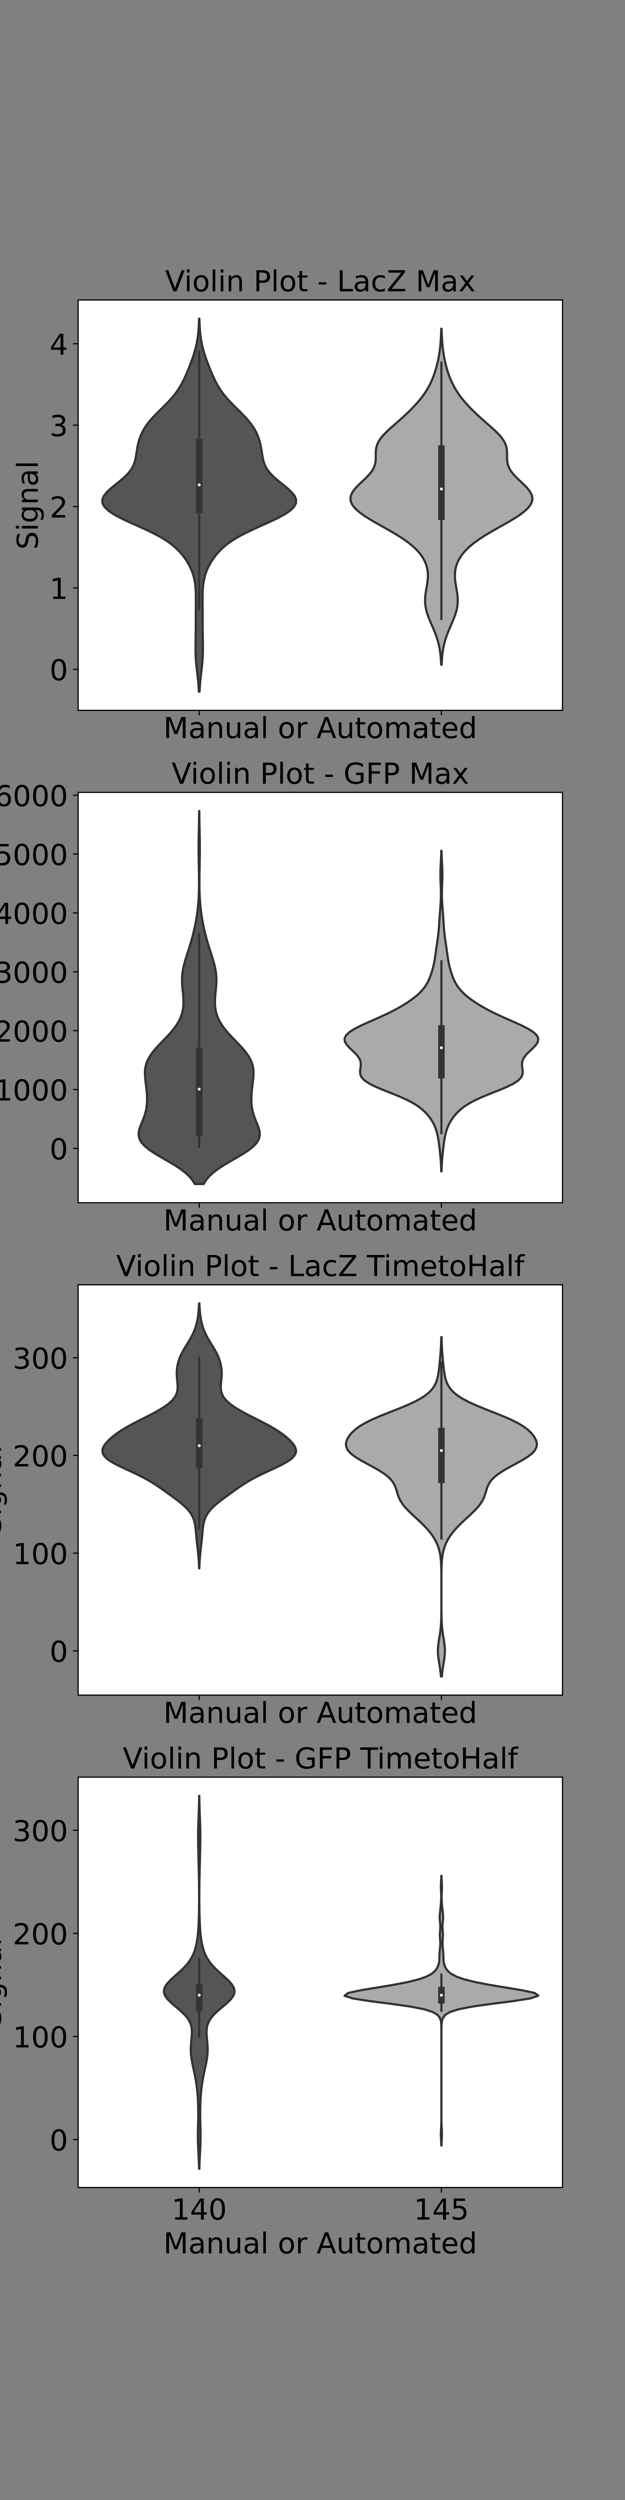 <?xml version="1.0" encoding="utf-8" standalone="no"?>
<!DOCTYPE svg PUBLIC "-//W3C//DTD SVG 1.1//EN"
  "http://www.w3.org/Graphics/SVG/1.1/DTD/svg11.dtd">
<!-- Created with matplotlib (https://matplotlib.org/) -->
<svg height="1728pt" version="1.1" viewBox="0 0 432 1728" width="432pt" xmlns="http://www.w3.org/2000/svg" xmlns:xlink="http://www.w3.org/1999/xlink">
 <rect x="0" y="0" width="432" height="1728" fill="#808080" stroke="none"/>
 <defs>
  <style type="text/css">*{stroke-linecap:butt;stroke-linejoin:round;}</style>
 </defs>
 <g id="figure_1">
  <g id="patch_1">
   <path d="M 0 1728 
L 432 1728 
L 432 0 
L 0 0 
z
" style="fill:none;"/>
  </g>
  <g id="axes_1">
   <g id="patch_2">
    <path d="M 54 490.977 
L 388.8 490.977 
L 388.8 207.36 
L 54 207.36 
z
" style="fill:#ffffff;"/>
   </g>
   <g id="PolyCollection_1">
    <defs>
     <path d="M 137.95 -1249.914 
L 137.45 -1249.914 
L 137.311 -1252.519 
L 137.125 -1255.123 
L 136.891 -1257.727 
L 136.615 -1260.332 
L 136.313 -1262.936 
L 136.006 -1265.541 
L 135.72 -1268.145 
L 135.478 -1270.749 
L 135.297 -1273.354 
L 135.183 -1275.958 
L 135.134 -1278.563 
L 135.134 -1281.167 
L 135.166 -1283.771 
L 135.21 -1286.376 
L 135.252 -1288.98 
L 135.284 -1291.584 
L 135.303 -1294.189 
L 135.312 -1296.793 
L 135.317 -1299.398 
L 135.323 -1302.002 
L 135.333 -1304.606 
L 135.35 -1307.211 
L 135.368 -1309.815 
L 135.382 -1312.42 
L 135.38 -1315.024 
L 135.341 -1317.628 
L 135.241 -1320.233 
L 135.048 -1322.837 
L 134.725 -1325.441 
L 134.235 -1328.046 
L 133.546 -1330.65 
L 132.636 -1333.255 
L 131.495 -1335.859 
L 130.121 -1338.463 
L 128.509 -1341.068 
L 126.64 -1343.672 
L 124.469 -1346.277 
L 121.92 -1348.881 
L 118.897 -1351.485 
L 115.301 -1354.09 
L 111.069 -1356.694 
L 106.206 -1359.298 
L 100.808 -1361.903 
L 95.072 -1364.507 
L 89.284 -1367.112 
L 83.784 -1369.716 
L 78.92 -1372.32 
L 75.005 -1374.925 
L 72.272 -1377.529 
L 70.847 -1380.133 
L 70.74 -1382.738 
L 71.841 -1385.342 
L 73.939 -1387.947 
L 76.748 -1390.551 
L 79.937 -1393.155 
L 83.176 -1395.76 
L 86.178 -1398.364 
L 88.732 -1400.969 
L 90.73 -1403.573 
L 92.169 -1406.177 
L 93.131 -1408.782 
L 93.756 -1411.386 
L 94.195 -1413.99 
L 94.586 -1416.595 
L 95.032 -1419.199 
L 95.604 -1421.804 
L 96.348 -1424.408 
L 97.299 -1427.012 
L 98.496 -1429.617 
L 99.97 -1432.221 
L 101.744 -1434.826 
L 103.816 -1437.43 
L 106.152 -1440.034 
L 108.683 -1442.639 
L 111.317 -1445.243 
L 113.95 -1447.847 
L 116.484 -1450.452 
L 118.841 -1453.056 
L 120.971 -1455.661 
L 122.859 -1458.265 
L 124.514 -1460.869 
L 125.969 -1463.474 
L 127.268 -1466.078 
L 128.456 -1468.683 
L 129.569 -1471.287 
L 130.633 -1473.891 
L 131.653 -1476.496 
L 132.624 -1479.1 
L 133.533 -1481.704 
L 134.36 -1484.309 
L 135.091 -1486.913 
L 135.716 -1489.518 
L 136.234 -1492.122 
L 136.648 -1494.726 
L 136.968 -1497.331 
L 137.207 -1499.935 
L 137.379 -1502.54 
L 137.499 -1505.144 
L 137.578 -1507.748 
L 137.822 -1507.748 
L 137.822 -1507.748 
L 137.901 -1505.144 
L 138.021 -1502.54 
L 138.193 -1499.935 
L 138.432 -1497.331 
L 138.752 -1494.726 
L 139.166 -1492.122 
L 139.684 -1489.518 
L 140.309 -1486.913 
L 141.04 -1484.309 
L 141.867 -1481.704 
L 142.776 -1479.1 
L 143.747 -1476.496 
L 144.767 -1473.891 
L 145.831 -1471.287 
L 146.944 -1468.683 
L 148.132 -1466.078 
L 149.431 -1463.474 
L 150.886 -1460.869 
L 152.541 -1458.265 
L 154.429 -1455.661 
L 156.559 -1453.056 
L 158.916 -1450.452 
L 161.45 -1447.847 
L 164.083 -1445.243 
L 166.717 -1442.639 
L 169.248 -1440.034 
L 171.584 -1437.43 
L 173.656 -1434.826 
L 175.43 -1432.221 
L 176.904 -1429.617 
L 178.101 -1427.012 
L 179.052 -1424.408 
L 179.796 -1421.804 
L 180.368 -1419.199 
L 180.814 -1416.595 
L 181.205 -1413.99 
L 181.644 -1411.386 
L 182.269 -1408.782 
L 183.231 -1406.177 
L 184.67 -1403.573 
L 186.668 -1400.969 
L 189.222 -1398.364 
L 192.224 -1395.76 
L 195.463 -1393.155 
L 198.652 -1390.551 
L 201.461 -1387.947 
L 203.559 -1385.342 
L 204.66 -1382.738 
L 204.553 -1380.133 
L 203.128 -1377.529 
L 200.395 -1374.925 
L 196.48 -1372.32 
L 191.616 -1369.716 
L 186.116 -1367.112 
L 180.328 -1364.507 
L 174.592 -1361.903 
L 169.194 -1359.298 
L 164.331 -1356.694 
L 160.099 -1354.09 
L 156.503 -1351.485 
L 153.48 -1348.881 
L 150.931 -1346.277 
L 148.76 -1343.672 
L 146.891 -1341.068 
L 145.279 -1338.463 
L 143.905 -1335.859 
L 142.764 -1333.255 
L 141.854 -1330.65 
L 141.165 -1328.046 
L 140.675 -1325.441 
L 140.352 -1322.837 
L 140.159 -1320.233 
L 140.059 -1317.628 
L 140.02 -1315.024 
L 140.018 -1312.42 
L 140.032 -1309.815 
L 140.05 -1307.211 
L 140.067 -1304.606 
L 140.077 -1302.002 
L 140.083 -1299.398 
L 140.088 -1296.793 
L 140.097 -1294.189 
L 140.116 -1291.584 
L 140.148 -1288.98 
L 140.19 -1286.376 
L 140.234 -1283.771 
L 140.266 -1281.167 
L 140.266 -1278.563 
L 140.217 -1275.958 
L 140.103 -1273.354 
L 139.922 -1270.749 
L 139.68 -1268.145 
L 139.394 -1265.541 
L 139.087 -1262.936 
L 138.785 -1260.332 
L 138.509 -1257.727 
L 138.275 -1255.123 
L 138.089 -1252.519 
L 137.95 -1249.914 
z
" id="mfe30e2209a" style="stroke:#333333;stroke-width:1.5;"/>
    </defs>
    <g clip-path="url(#pafda6ace1d)">
     <use style="fill:#555555;stroke:#333333;stroke-width:1.5;" x="0" xlink:href="#mfe30e2209a" y="1728"/>
    </g>
   </g>
   <g id="PolyCollection_2">
    <defs>
     <path d="M 305.278 -1268.556 
L 304.922 -1268.556 
L 304.816 -1270.902 
L 304.661 -1273.248 
L 304.442 -1275.594 
L 304.144 -1277.94 
L 303.75 -1280.286 
L 303.248 -1282.632 
L 302.631 -1284.978 
L 301.898 -1287.324 
L 301.057 -1289.67 
L 300.126 -1292.016 
L 299.131 -1294.362 
L 298.11 -1296.708 
L 297.106 -1299.054 
L 296.165 -1301.4 
L 295.334 -1303.746 
L 294.656 -1306.092 
L 294.163 -1308.438 
L 293.875 -1310.784 
L 293.794 -1313.13 
L 293.904 -1315.476 
L 294.169 -1317.821 
L 294.537 -1320.167 
L 294.946 -1322.513 
L 295.329 -1324.859 
L 295.621 -1327.205 
L 295.766 -1329.551 
L 295.717 -1331.897 
L 295.437 -1334.243 
L 294.901 -1336.589 
L 294.085 -1338.935 
L 292.971 -1341.281 
L 291.535 -1343.627 
L 289.756 -1345.973 
L 287.612 -1348.319 
L 285.088 -1350.665 
L 282.178 -1353.011 
L 278.896 -1355.357 
L 275.277 -1357.703 
L 271.382 -1360.049 
L 267.295 -1362.395 
L 263.122 -1364.741 
L 258.988 -1367.087 
L 255.027 -1369.433 
L 251.381 -1371.779 
L 248.188 -1374.124 
L 245.577 -1376.47 
L 243.658 -1378.816 
L 242.513 -1381.162 
L 242.18 -1383.508 
L 242.651 -1385.854 
L 243.858 -1388.2 
L 245.676 -1390.546 
L 247.928 -1392.892 
L 250.401 -1395.238 
L 252.868 -1397.584 
L 255.115 -1399.93 
L 256.974 -1402.276 
L 258.343 -1404.622 
L 259.201 -1406.968 
L 259.614 -1409.314 
L 259.72 -1411.66 
L 259.704 -1414.006 
L 259.768 -1416.352 
L 260.095 -1418.698 
L 260.819 -1421.044 
L 262.012 -1423.39 
L 263.675 -1425.736 
L 265.75 -1428.082 
L 268.139 -1430.427 
L 270.726 -1432.773 
L 273.403 -1435.119 
L 276.082 -1437.465 
L 278.7 -1439.811 
L 281.222 -1442.157 
L 283.629 -1444.503 
L 285.911 -1446.849 
L 288.06 -1449.195 
L 290.064 -1451.541 
L 291.912 -1453.887 
L 293.594 -1456.233 
L 295.106 -1458.579 
L 296.451 -1460.925 
L 297.64 -1463.271 
L 298.689 -1465.617 
L 299.618 -1467.963 
L 300.443 -1470.309 
L 301.18 -1472.655 
L 301.838 -1475.001 
L 302.422 -1477.347 
L 302.938 -1479.693 
L 303.385 -1482.039 
L 303.767 -1484.385 
L 304.086 -1486.73 
L 304.347 -1489.076 
L 304.554 -1491.422 
L 304.715 -1493.768 
L 304.836 -1496.114 
L 304.924 -1498.46 
L 304.986 -1500.806 
L 305.214 -1500.806 
L 305.214 -1500.806 
L 305.276 -1498.46 
L 305.364 -1496.114 
L 305.485 -1493.768 
L 305.646 -1491.422 
L 305.853 -1489.076 
L 306.114 -1486.73 
L 306.433 -1484.385 
L 306.815 -1482.039 
L 307.262 -1479.693 
L 307.778 -1477.347 
L 308.362 -1475.001 
L 309.02 -1472.655 
L 309.757 -1470.309 
L 310.582 -1467.963 
L 311.511 -1465.617 
L 312.56 -1463.271 
L 313.749 -1460.925 
L 315.094 -1458.579 
L 316.606 -1456.233 
L 318.288 -1453.887 
L 320.136 -1451.541 
L 322.14 -1449.195 
L 324.289 -1446.849 
L 326.571 -1444.503 
L 328.978 -1442.157 
L 331.5 -1439.811 
L 334.118 -1437.465 
L 336.797 -1435.119 
L 339.474 -1432.773 
L 342.061 -1430.427 
L 344.45 -1428.082 
L 346.525 -1425.736 
L 348.188 -1423.39 
L 349.381 -1421.044 
L 350.105 -1418.698 
L 350.432 -1416.352 
L 350.496 -1414.006 
L 350.48 -1411.66 
L 350.586 -1409.314 
L 350.999 -1406.968 
L 351.857 -1404.622 
L 353.226 -1402.276 
L 355.085 -1399.93 
L 357.332 -1397.584 
L 359.799 -1395.238 
L 362.272 -1392.892 
L 364.524 -1390.546 
L 366.342 -1388.2 
L 367.549 -1385.854 
L 368.02 -1383.508 
L 367.687 -1381.162 
L 366.542 -1378.816 
L 364.623 -1376.47 
L 362.012 -1374.124 
L 358.819 -1371.779 
L 355.173 -1369.433 
L 351.212 -1367.087 
L 347.078 -1364.741 
L 342.905 -1362.395 
L 338.818 -1360.049 
L 334.923 -1357.703 
L 331.304 -1355.357 
L 328.022 -1353.011 
L 325.112 -1350.665 
L 322.588 -1348.319 
L 320.444 -1345.973 
L 318.665 -1343.627 
L 317.229 -1341.281 
L 316.115 -1338.935 
L 315.299 -1336.589 
L 314.763 -1334.243 
L 314.483 -1331.897 
L 314.434 -1329.551 
L 314.579 -1327.205 
L 314.871 -1324.859 
L 315.254 -1322.513 
L 315.663 -1320.167 
L 316.031 -1317.821 
L 316.296 -1315.476 
L 316.406 -1313.13 
L 316.325 -1310.784 
L 316.037 -1308.438 
L 315.544 -1306.092 
L 314.866 -1303.746 
L 314.035 -1301.4 
L 313.094 -1299.054 
L 312.09 -1296.708 
L 311.069 -1294.362 
L 310.074 -1292.016 
L 309.143 -1289.67 
L 308.302 -1287.324 
L 307.569 -1284.978 
L 306.952 -1282.632 
L 306.45 -1280.286 
L 306.056 -1277.94 
L 305.758 -1275.594 
L 305.539 -1273.248 
L 305.384 -1270.902 
L 305.278 -1268.556 
z
" id="m8e54ea1222" style="stroke:#333333;stroke-width:1.5;"/>
    </defs>
    <g clip-path="url(#pafda6ace1d)">
     <use style="fill:#aaaaaa;stroke:#333333;stroke-width:1.5;" x="0" xlink:href="#m8e54ea1222" y="1728"/>
    </g>
   </g>
   <g id="matplotlib.axis_1">
    <g id="xtick_1">
     <g id="line2d_1">
      <defs>
       <path d="M 0 0 
L 0 3.5 
" id="m64db51c810" style="stroke:#000000;stroke-width:0.8;"/>
      </defs>
      <g>
       <use style="stroke:#000000;stroke-width:0.8;" x="137.7" xlink:href="#m64db51c810" y="490.977"/>
      </g>
     </g>
    </g>
    <g id="xtick_2">
     <g id="line2d_2">
      <g>
       <use style="stroke:#000000;stroke-width:0.8;" x="305.1" xlink:href="#m64db51c810" y="490.977"/>
      </g>
     </g>
    </g>
    <g id="text_1">
     <!-- Manual or Automated -->
     <g transform="translate(112.969 510.174)scale(0.2 -0.2)">
      <defs>
       <path d="M 9.812 72.906 
L 24.516 72.906 
L 43.109 23.297 
L 61.812 72.906 
L 76.516 72.906 
L 76.516 0 
L 66.891 0 
L 66.891 64.016 
L 48.094 14.016 
L 38.188 14.016 
L 19.391 64.016 
L 19.391 0 
L 9.812 0 
z
" id="DejaVuSans-77"/>
       <path d="M 34.281 27.484 
Q 23.391 27.484 19.188 25 
Q 14.984 22.516 14.984 16.5 
Q 14.984 11.719 18.141 8.906 
Q 21.297 6.109 26.703 6.109 
Q 34.188 6.109 38.703 11.406 
Q 43.219 16.703 43.219 25.484 
L 43.219 27.484 
z
M 52.203 31.203 
L 52.203 0 
L 43.219 0 
L 43.219 8.297 
Q 40.141 3.328 35.547 0.953 
Q 30.953 -1.422 24.312 -1.422 
Q 15.922 -1.422 10.953 3.297 
Q 6 8.016 6 15.922 
Q 6 25.141 12.172 29.828 
Q 18.359 34.516 30.609 34.516 
L 43.219 34.516 
L 43.219 35.406 
Q 43.219 41.609 39.141 45 
Q 35.062 48.391 27.688 48.391 
Q 23 48.391 18.547 47.266 
Q 14.109 46.141 10.016 43.891 
L 10.016 52.203 
Q 14.938 54.109 19.578 55.047 
Q 24.219 56 28.609 56 
Q 40.484 56 46.344 49.844 
Q 52.203 43.703 52.203 31.203 
z
" id="DejaVuSans-97"/>
       <path d="M 54.891 33.016 
L 54.891 0 
L 45.906 0 
L 45.906 32.719 
Q 45.906 40.484 42.875 44.328 
Q 39.844 48.188 33.797 48.188 
Q 26.516 48.188 22.312 43.547 
Q 18.109 38.922 18.109 30.906 
L 18.109 0 
L 9.078 0 
L 9.078 54.688 
L 18.109 54.688 
L 18.109 46.188 
Q 21.344 51.125 25.703 53.562 
Q 30.078 56 35.797 56 
Q 45.219 56 50.047 50.172 
Q 54.891 44.344 54.891 33.016 
z
" id="DejaVuSans-110"/>
       <path d="M 8.5 21.578 
L 8.5 54.688 
L 17.484 54.688 
L 17.484 21.922 
Q 17.484 14.156 20.5 10.266 
Q 23.531 6.391 29.594 6.391 
Q 36.859 6.391 41.078 11.031 
Q 45.312 15.672 45.312 23.688 
L 45.312 54.688 
L 54.297 54.688 
L 54.297 0 
L 45.312 0 
L 45.312 8.406 
Q 42.047 3.422 37.719 1 
Q 33.406 -1.422 27.688 -1.422 
Q 18.266 -1.422 13.375 4.438 
Q 8.5 10.297 8.5 21.578 
z
M 31.109 56 
z
" id="DejaVuSans-117"/>
       <path d="M 9.422 75.984 
L 18.406 75.984 
L 18.406 0 
L 9.422 0 
z
" id="DejaVuSans-108"/>
       <path id="DejaVuSans-32"/>
       <path d="M 30.609 48.391 
Q 23.391 48.391 19.188 42.75 
Q 14.984 37.109 14.984 27.297 
Q 14.984 17.484 19.156 11.844 
Q 23.344 6.203 30.609 6.203 
Q 37.797 6.203 41.984 11.859 
Q 46.188 17.531 46.188 27.297 
Q 46.188 37.016 41.984 42.703 
Q 37.797 48.391 30.609 48.391 
z
M 30.609 56 
Q 42.328 56 49.016 48.375 
Q 55.719 40.766 55.719 27.297 
Q 55.719 13.875 49.016 6.219 
Q 42.328 -1.422 30.609 -1.422 
Q 18.844 -1.422 12.172 6.219 
Q 5.516 13.875 5.516 27.297 
Q 5.516 40.766 12.172 48.375 
Q 18.844 56 30.609 56 
z
" id="DejaVuSans-111"/>
       <path d="M 41.109 46.297 
Q 39.594 47.172 37.812 47.578 
Q 36.031 48 33.891 48 
Q 26.266 48 22.188 43.047 
Q 18.109 38.094 18.109 28.812 
L 18.109 0 
L 9.078 0 
L 9.078 54.688 
L 18.109 54.688 
L 18.109 46.188 
Q 20.953 51.172 25.484 53.578 
Q 30.031 56 36.531 56 
Q 37.453 56 38.578 55.875 
Q 39.703 55.766 41.062 55.516 
z
" id="DejaVuSans-114"/>
       <path d="M 34.188 63.188 
L 20.797 26.906 
L 47.609 26.906 
z
M 28.609 72.906 
L 39.797 72.906 
L 67.578 0 
L 57.328 0 
L 50.688 18.703 
L 17.828 18.703 
L 11.188 0 
L 0.781 0 
z
" id="DejaVuSans-65"/>
       <path d="M 18.312 70.219 
L 18.312 54.688 
L 36.812 54.688 
L 36.812 47.703 
L 18.312 47.703 
L 18.312 18.016 
Q 18.312 11.328 20.141 9.422 
Q 21.969 7.516 27.594 7.516 
L 36.812 7.516 
L 36.812 0 
L 27.594 0 
Q 17.188 0 13.234 3.875 
Q 9.281 7.766 9.281 18.016 
L 9.281 47.703 
L 2.688 47.703 
L 2.688 54.688 
L 9.281 54.688 
L 9.281 70.219 
z
" id="DejaVuSans-116"/>
       <path d="M 52 44.188 
Q 55.375 50.25 60.062 53.125 
Q 64.75 56 71.094 56 
Q 79.641 56 84.281 50.016 
Q 88.922 44.047 88.922 33.016 
L 88.922 0 
L 79.891 0 
L 79.891 32.719 
Q 79.891 40.578 77.094 44.375 
Q 74.312 48.188 68.609 48.188 
Q 61.625 48.188 57.562 43.547 
Q 53.516 38.922 53.516 30.906 
L 53.516 0 
L 44.484 0 
L 44.484 32.719 
Q 44.484 40.625 41.703 44.406 
Q 38.922 48.188 33.109 48.188 
Q 26.219 48.188 22.156 43.531 
Q 18.109 38.875 18.109 30.906 
L 18.109 0 
L 9.078 0 
L 9.078 54.688 
L 18.109 54.688 
L 18.109 46.188 
Q 21.188 51.219 25.484 53.609 
Q 29.781 56 35.688 56 
Q 41.656 56 45.828 52.969 
Q 50 49.953 52 44.188 
z
" id="DejaVuSans-109"/>
       <path d="M 56.203 29.594 
L 56.203 25.203 
L 14.891 25.203 
Q 15.484 15.922 20.484 11.062 
Q 25.484 6.203 34.422 6.203 
Q 39.594 6.203 44.453 7.469 
Q 49.312 8.734 54.109 11.281 
L 54.109 2.781 
Q 49.266 0.734 44.188 -0.344 
Q 39.109 -1.422 33.891 -1.422 
Q 20.797 -1.422 13.156 6.188 
Q 5.516 13.812 5.516 26.812 
Q 5.516 40.234 12.766 48.109 
Q 20.016 56 32.328 56 
Q 43.359 56 49.781 48.891 
Q 56.203 41.797 56.203 29.594 
z
M 47.219 32.234 
Q 47.125 39.594 43.094 43.984 
Q 39.062 48.391 32.422 48.391 
Q 24.906 48.391 20.391 44.141 
Q 15.875 39.891 15.188 32.172 
z
" id="DejaVuSans-101"/>
       <path d="M 45.406 46.391 
L 45.406 75.984 
L 54.391 75.984 
L 54.391 0 
L 45.406 0 
L 45.406 8.203 
Q 42.578 3.328 38.25 0.953 
Q 33.938 -1.422 27.875 -1.422 
Q 17.969 -1.422 11.734 6.484 
Q 5.516 14.406 5.516 27.297 
Q 5.516 40.188 11.734 48.094 
Q 17.969 56 27.875 56 
Q 33.938 56 38.25 53.625 
Q 42.578 51.266 45.406 46.391 
z
M 14.797 27.297 
Q 14.797 17.391 18.875 11.75 
Q 22.953 6.109 30.078 6.109 
Q 37.203 6.109 41.297 11.75 
Q 45.406 17.391 45.406 27.297 
Q 45.406 37.203 41.297 42.844 
Q 37.203 48.484 30.078 48.484 
Q 22.953 48.484 18.875 42.844 
Q 14.797 37.203 14.797 27.297 
z
" id="DejaVuSans-100"/>
      </defs>
      <use xlink:href="#DejaVuSans-77"/>
      <use x="86.279" xlink:href="#DejaVuSans-97"/>
      <use x="147.559" xlink:href="#DejaVuSans-110"/>
      <use x="210.938" xlink:href="#DejaVuSans-117"/>
      <use x="274.316" xlink:href="#DejaVuSans-97"/>
      <use x="335.596" xlink:href="#DejaVuSans-108"/>
      <use x="363.379" xlink:href="#DejaVuSans-32"/>
      <use x="395.166" xlink:href="#DejaVuSans-111"/>
      <use x="456.348" xlink:href="#DejaVuSans-114"/>
      <use x="497.461" xlink:href="#DejaVuSans-32"/>
      <use x="529.248" xlink:href="#DejaVuSans-65"/>
      <use x="597.656" xlink:href="#DejaVuSans-117"/>
      <use x="661.035" xlink:href="#DejaVuSans-116"/>
      <use x="700.244" xlink:href="#DejaVuSans-111"/>
      <use x="761.426" xlink:href="#DejaVuSans-109"/>
      <use x="858.838" xlink:href="#DejaVuSans-97"/>
      <use x="920.117" xlink:href="#DejaVuSans-116"/>
      <use x="959.326" xlink:href="#DejaVuSans-101"/>
      <use x="1020.85" xlink:href="#DejaVuSans-100"/>
     </g>
    </g>
   </g>
   <g id="matplotlib.axis_2">
    <g id="ytick_1">
     <g id="line2d_3">
      <defs>
       <path d="M 0 0 
L -3.5 0 
" id="m22c10f98f9" style="stroke:#000000;stroke-width:0.8;"/>
      </defs>
      <g>
       <use style="stroke:#000000;stroke-width:0.8;" x="54" xlink:href="#m22c10f98f9" y="462.625"/>
      </g>
     </g>
     <g id="text_2">
      <!-- 0 -->
      <g transform="translate(34.275 470.223)scale(0.2 -0.2)">
       <defs>
        <path d="M 31.781 66.406 
Q 24.172 66.406 20.328 58.906 
Q 16.5 51.422 16.5 36.375 
Q 16.5 21.391 20.328 13.891 
Q 24.172 6.391 31.781 6.391 
Q 39.453 6.391 43.281 13.891 
Q 47.125 21.391 47.125 36.375 
Q 47.125 51.422 43.281 58.906 
Q 39.453 66.406 31.781 66.406 
z
M 31.781 74.219 
Q 44.047 74.219 50.516 64.516 
Q 56.984 54.828 56.984 36.375 
Q 56.984 17.969 50.516 8.266 
Q 44.047 -1.422 31.781 -1.422 
Q 19.531 -1.422 13.062 8.266 
Q 6.594 17.969 6.594 36.375 
Q 6.594 54.828 13.062 64.516 
Q 19.531 74.219 31.781 74.219 
z
" id="DejaVuSans-48"/>
       </defs>
       <use xlink:href="#DejaVuSans-48"/>
      </g>
     </g>
    </g>
    <g id="ytick_2">
     <g id="line2d_4">
      <g>
       <use style="stroke:#000000;stroke-width:0.8;" x="54" xlink:href="#m22c10f98f9" y="406.375"/>
      </g>
     </g>
     <g id="text_3">
      <!-- 1 -->
      <g transform="translate(34.275 413.973)scale(0.2 -0.2)">
       <defs>
        <path d="M 12.406 8.297 
L 28.516 8.297 
L 28.516 63.922 
L 10.984 60.406 
L 10.984 69.391 
L 28.422 72.906 
L 38.281 72.906 
L 38.281 8.297 
L 54.391 8.297 
L 54.391 0 
L 12.406 0 
z
" id="DejaVuSans-49"/>
       </defs>
       <use xlink:href="#DejaVuSans-49"/>
      </g>
     </g>
    </g>
    <g id="ytick_3">
     <g id="line2d_5">
      <g>
       <use style="stroke:#000000;stroke-width:0.8;" x="54" xlink:href="#m22c10f98f9" y="350.125"/>
      </g>
     </g>
     <g id="text_4">
      <!-- 2 -->
      <g transform="translate(34.275 357.723)scale(0.2 -0.2)">
       <defs>
        <path d="M 19.188 8.297 
L 53.609 8.297 
L 53.609 0 
L 7.328 0 
L 7.328 8.297 
Q 12.938 14.109 22.625 23.891 
Q 32.328 33.688 34.812 36.531 
Q 39.547 41.844 41.422 45.531 
Q 43.312 49.219 43.312 52.781 
Q 43.312 58.594 39.234 62.25 
Q 35.156 65.922 28.609 65.922 
Q 23.969 65.922 18.812 64.312 
Q 13.672 62.703 7.812 59.422 
L 7.812 69.391 
Q 13.766 71.781 18.938 73 
Q 24.125 74.219 28.422 74.219 
Q 39.75 74.219 46.484 68.547 
Q 53.219 62.891 53.219 53.422 
Q 53.219 48.922 51.531 44.891 
Q 49.859 40.875 45.406 35.406 
Q 44.188 33.984 37.641 27.219 
Q 31.109 20.453 19.188 8.297 
z
" id="DejaVuSans-50"/>
       </defs>
       <use xlink:href="#DejaVuSans-50"/>
      </g>
     </g>
    </g>
    <g id="ytick_4">
     <g id="line2d_6">
      <g>
       <use style="stroke:#000000;stroke-width:0.8;" x="54" xlink:href="#m22c10f98f9" y="293.875"/>
      </g>
     </g>
     <g id="text_5">
      <!-- 3 -->
      <g transform="translate(34.275 301.473)scale(0.2 -0.2)">
       <defs>
        <path d="M 40.578 39.312 
Q 47.656 37.797 51.625 33 
Q 55.609 28.219 55.609 21.188 
Q 55.609 10.406 48.188 4.484 
Q 40.766 -1.422 27.094 -1.422 
Q 22.516 -1.422 17.656 -0.516 
Q 12.797 0.391 7.625 2.203 
L 7.625 11.719 
Q 11.719 9.328 16.594 8.109 
Q 21.484 6.891 26.812 6.891 
Q 36.078 6.891 40.938 10.547 
Q 45.797 14.203 45.797 21.188 
Q 45.797 27.641 41.281 31.266 
Q 36.766 34.906 28.719 34.906 
L 20.219 34.906 
L 20.219 43.016 
L 29.109 43.016 
Q 36.375 43.016 40.234 45.922 
Q 44.094 48.828 44.094 54.297 
Q 44.094 59.906 40.109 62.906 
Q 36.141 65.922 28.719 65.922 
Q 24.656 65.922 20.016 65.031 
Q 15.375 64.156 9.812 62.312 
L 9.812 71.094 
Q 15.438 72.656 20.344 73.438 
Q 25.25 74.219 29.594 74.219 
Q 40.828 74.219 47.359 69.109 
Q 53.906 64.016 53.906 55.328 
Q 53.906 49.266 50.438 45.094 
Q 46.969 40.922 40.578 39.312 
z
" id="DejaVuSans-51"/>
       </defs>
       <use xlink:href="#DejaVuSans-51"/>
      </g>
     </g>
    </g>
    <g id="ytick_5">
     <g id="line2d_7">
      <g>
       <use style="stroke:#000000;stroke-width:0.8;" x="54" xlink:href="#m22c10f98f9" y="237.625"/>
      </g>
     </g>
     <g id="text_6">
      <!-- 4 -->
      <g transform="translate(34.275 245.224)scale(0.2 -0.2)">
       <defs>
        <path d="M 37.797 64.312 
L 12.891 25.391 
L 37.797 25.391 
z
M 35.203 72.906 
L 47.609 72.906 
L 47.609 25.391 
L 58.016 25.391 
L 58.016 17.188 
L 47.609 17.188 
L 47.609 0 
L 37.797 0 
L 37.797 17.188 
L 4.891 17.188 
L 4.891 26.703 
z
" id="DejaVuSans-52"/>
       </defs>
       <use xlink:href="#DejaVuSans-52"/>
      </g>
     </g>
    </g>
    <g id="text_7">
     <!-- Signal -->
     <g transform="translate(26.116 379.887)rotate(-90)scale(0.2 -0.2)">
      <defs>
       <path d="M 53.516 70.516 
L 53.516 60.891 
Q 47.906 63.578 42.922 64.891 
Q 37.938 66.219 33.297 66.219 
Q 25.25 66.219 20.875 63.094 
Q 16.5 59.969 16.5 54.203 
Q 16.5 49.359 19.406 46.891 
Q 22.312 44.438 30.422 42.922 
L 36.375 41.703 
Q 47.406 39.594 52.656 34.297 
Q 57.906 29 57.906 20.125 
Q 57.906 9.516 50.797 4.047 
Q 43.703 -1.422 29.984 -1.422 
Q 24.812 -1.422 18.969 -0.25 
Q 13.141 0.922 6.891 3.219 
L 6.891 13.375 
Q 12.891 10.016 18.656 8.297 
Q 24.422 6.594 29.984 6.594 
Q 38.422 6.594 43.016 9.906 
Q 47.609 13.234 47.609 19.391 
Q 47.609 24.75 44.312 27.781 
Q 41.016 30.812 33.5 32.328 
L 27.484 33.5 
Q 16.453 35.688 11.516 40.375 
Q 6.594 45.062 6.594 53.422 
Q 6.594 63.094 13.406 68.656 
Q 20.219 74.219 32.172 74.219 
Q 37.312 74.219 42.625 73.281 
Q 47.953 72.359 53.516 70.516 
z
" id="DejaVuSans-83"/>
       <path d="M 9.422 54.688 
L 18.406 54.688 
L 18.406 0 
L 9.422 0 
z
M 9.422 75.984 
L 18.406 75.984 
L 18.406 64.594 
L 9.422 64.594 
z
" id="DejaVuSans-105"/>
       <path d="M 45.406 27.984 
Q 45.406 37.75 41.375 43.109 
Q 37.359 48.484 30.078 48.484 
Q 22.859 48.484 18.828 43.109 
Q 14.797 37.75 14.797 27.984 
Q 14.797 18.266 18.828 12.891 
Q 22.859 7.516 30.078 7.516 
Q 37.359 7.516 41.375 12.891 
Q 45.406 18.266 45.406 27.984 
z
M 54.391 6.781 
Q 54.391 -7.172 48.188 -13.984 
Q 42 -20.797 29.203 -20.797 
Q 24.469 -20.797 20.266 -20.094 
Q 16.062 -19.391 12.109 -17.922 
L 12.109 -9.188 
Q 16.062 -11.328 19.922 -12.344 
Q 23.781 -13.375 27.781 -13.375 
Q 36.625 -13.375 41.016 -8.766 
Q 45.406 -4.156 45.406 5.172 
L 45.406 9.625 
Q 42.625 4.781 38.281 2.391 
Q 33.938 0 27.875 0 
Q 17.828 0 11.672 7.656 
Q 5.516 15.328 5.516 27.984 
Q 5.516 40.672 11.672 48.328 
Q 17.828 56 27.875 56 
Q 33.938 56 38.281 53.609 
Q 42.625 51.219 45.406 46.391 
L 45.406 54.688 
L 54.391 54.688 
z
" id="DejaVuSans-103"/>
      </defs>
      <use xlink:href="#DejaVuSans-83"/>
      <use x="63.477" xlink:href="#DejaVuSans-105"/>
      <use x="91.26" xlink:href="#DejaVuSans-103"/>
      <use x="154.736" xlink:href="#DejaVuSans-110"/>
      <use x="218.115" xlink:href="#DejaVuSans-97"/>
      <use x="279.395" xlink:href="#DejaVuSans-108"/>
     </g>
    </g>
   </g>
   <g id="line2d_8">
    <path clip-path="url(#pafda6ace1d)" d="M 137.7 420.944 
L 137.7 243.081 
" style="fill:none;stroke:#333333;stroke-linecap:square;stroke-width:1.5;"/>
   </g>
   <g id="line2d_9">
    <path clip-path="url(#pafda6ace1d)" d="M 137.7 352.375 
L 137.7 305.631 
" style="fill:none;stroke:#333333;stroke-linecap:square;stroke-width:4.5;"/>
   </g>
   <g id="line2d_10">
    <path clip-path="url(#pafda6ace1d)" d="M 305.1 427.862 
L 305.1 250.563 
" style="fill:none;stroke:#333333;stroke-linecap:square;stroke-width:1.5;"/>
   </g>
   <g id="line2d_11">
    <path clip-path="url(#pafda6ace1d)" d="M 305.1 357.212 
L 305.1 310.075 
" style="fill:none;stroke:#333333;stroke-linecap:square;stroke-width:4.5;"/>
   </g>
   <g id="patch_3">
    <path d="M 54 490.977 
L 54 207.36 
" style="fill:none;stroke:#000000;stroke-linecap:square;stroke-linejoin:miter;stroke-width:0.8;"/>
   </g>
   <g id="patch_4">
    <path d="M 388.8 490.977 
L 388.8 207.36 
" style="fill:none;stroke:#000000;stroke-linecap:square;stroke-linejoin:miter;stroke-width:0.8;"/>
   </g>
   <g id="patch_5">
    <path d="M 54 490.977 
L 388.8 490.977 
" style="fill:none;stroke:#000000;stroke-linecap:square;stroke-linejoin:miter;stroke-width:0.8;"/>
   </g>
   <g id="patch_6">
    <path d="M 54 207.36 
L 388.8 207.36 
" style="fill:none;stroke:#000000;stroke-linecap:square;stroke-linejoin:miter;stroke-width:0.8;"/>
   </g>
   <g id="PathCollection_1">
    <defs>
     <path d="M 0 1.5 
C 0.398 1.5 0.779 1.342 1.061 1.061 
C 1.342 0.779 1.5 0.398 1.5 0 
C 1.5 -0.398 1.342 -0.779 1.061 -1.061 
C 0.779 -1.342 0.398 -1.5 0 -1.5 
C -0.398 -1.5 -0.779 -1.342 -1.061 -1.061 
C -1.342 -0.779 -1.5 -0.398 -1.5 0 
C -1.5 0.398 -1.342 0.779 -1.061 1.061 
C -0.779 1.342 -0.398 1.5 0 1.5 
z
" id="m8112bf3559" style="stroke:#333333;"/>
    </defs>
    <g clip-path="url(#pafda6ace1d)">
     <use style="fill:#ffffff;stroke:#333333;" x="137.7" xlink:href="#m8112bf3559" y="335.162"/>
    </g>
   </g>
   <g id="PathCollection_2">
    <g clip-path="url(#pafda6ace1d)">
     <use style="fill:#ffffff;stroke:#333333;" x="305.1" xlink:href="#m8112bf3559" y="337.975"/>
    </g>
   </g>
   <g id="text_8">
    <!-- Violin Plot - LacZ Max -->
    <g transform="translate(114.103 201.36)scale(0.2 -0.2)">
     <defs>
      <path d="M 28.609 0 
L 0.781 72.906 
L 11.078 72.906 
L 34.188 11.531 
L 57.328 72.906 
L 67.578 72.906 
L 39.797 0 
z
" id="DejaVuSans-86"/>
      <path d="M 19.672 64.797 
L 19.672 37.406 
L 32.078 37.406 
Q 38.969 37.406 42.719 40.969 
Q 46.484 44.531 46.484 51.125 
Q 46.484 57.672 42.719 61.234 
Q 38.969 64.797 32.078 64.797 
z
M 9.812 72.906 
L 32.078 72.906 
Q 44.344 72.906 50.609 67.359 
Q 56.891 61.812 56.891 51.125 
Q 56.891 40.328 50.609 34.812 
Q 44.344 29.297 32.078 29.297 
L 19.672 29.297 
L 19.672 0 
L 9.812 0 
z
" id="DejaVuSans-80"/>
      <path d="M 4.891 31.391 
L 31.203 31.391 
L 31.203 23.391 
L 4.891 23.391 
z
" id="DejaVuSans-45"/>
      <path d="M 9.812 72.906 
L 19.672 72.906 
L 19.672 8.297 
L 55.172 8.297 
L 55.172 0 
L 9.812 0 
z
" id="DejaVuSans-76"/>
      <path d="M 48.781 52.594 
L 48.781 44.188 
Q 44.969 46.297 41.141 47.344 
Q 37.312 48.391 33.406 48.391 
Q 24.656 48.391 19.812 42.844 
Q 14.984 37.312 14.984 27.297 
Q 14.984 17.281 19.812 11.734 
Q 24.656 6.203 33.406 6.203 
Q 37.312 6.203 41.141 7.25 
Q 44.969 8.297 48.781 10.406 
L 48.781 2.094 
Q 45.016 0.344 40.984 -0.531 
Q 36.969 -1.422 32.422 -1.422 
Q 20.062 -1.422 12.781 6.344 
Q 5.516 14.109 5.516 27.297 
Q 5.516 40.672 12.859 48.328 
Q 20.219 56 33.016 56 
Q 37.156 56 41.109 55.141 
Q 45.062 54.297 48.781 52.594 
z
" id="DejaVuSans-99"/>
      <path d="M 5.609 72.906 
L 62.891 72.906 
L 62.891 65.375 
L 16.797 8.297 
L 64.016 8.297 
L 64.016 0 
L 4.5 0 
L 4.5 7.516 
L 50.594 64.594 
L 5.609 64.594 
z
" id="DejaVuSans-90"/>
      <path d="M 54.891 54.688 
L 35.109 28.078 
L 55.906 0 
L 45.312 0 
L 29.391 21.484 
L 13.484 0 
L 2.875 0 
L 24.125 28.609 
L 4.688 54.688 
L 15.281 54.688 
L 29.781 35.203 
L 44.281 54.688 
z
" id="DejaVuSans-120"/>
     </defs>
     <use xlink:href="#DejaVuSans-86"/>
     <use x="66.158" xlink:href="#DejaVuSans-105"/>
     <use x="93.941" xlink:href="#DejaVuSans-111"/>
     <use x="155.123" xlink:href="#DejaVuSans-108"/>
     <use x="182.906" xlink:href="#DejaVuSans-105"/>
     <use x="210.689" xlink:href="#DejaVuSans-110"/>
     <use x="274.068" xlink:href="#DejaVuSans-32"/>
     <use x="305.855" xlink:href="#DejaVuSans-80"/>
     <use x="366.158" xlink:href="#DejaVuSans-108"/>
     <use x="393.941" xlink:href="#DejaVuSans-111"/>
     <use x="455.123" xlink:href="#DejaVuSans-116"/>
     <use x="494.332" xlink:href="#DejaVuSans-32"/>
     <use x="526.119" xlink:href="#DejaVuSans-45"/>
     <use x="562.203" xlink:href="#DejaVuSans-32"/>
     <use x="593.99" xlink:href="#DejaVuSans-76"/>
     <use x="649.703" xlink:href="#DejaVuSans-97"/>
     <use x="710.982" xlink:href="#DejaVuSans-99"/>
     <use x="765.963" xlink:href="#DejaVuSans-90"/>
     <use x="834.469" xlink:href="#DejaVuSans-32"/>
     <use x="866.256" xlink:href="#DejaVuSans-77"/>
     <use x="952.535" xlink:href="#DejaVuSans-97"/>
     <use x="1013.814" xlink:href="#DejaVuSans-120"/>
    </g>
   </g>
  </g>
  <g id="axes_2">
   <g id="patch_7">
    <path d="M 54 831.318 
L 388.8 831.318 
L 388.8 547.701 
L 54 547.701 
z
" style="fill:#ffffff;"/>
   </g>
   <g id="PolyCollection_3">
    <defs>
     <path d="M 140.745 -909.573 
L 134.655 -909.573 
L 133.06 -912.178 
L 130.902 -914.782 
L 128.121 -917.387 
L 124.713 -919.991 
L 120.751 -922.595 
L 116.391 -925.2 
L 111.868 -927.804 
L 107.471 -930.409 
L 103.501 -933.013 
L 100.224 -935.617 
L 97.819 -938.222 
L 96.36 -940.826 
L 95.795 -943.43 
L 95.974 -946.035 
L 96.68 -948.639 
L 97.678 -951.244 
L 98.753 -953.848 
L 99.742 -956.452 
L 100.547 -959.057 
L 101.127 -961.661 
L 101.486 -964.265 
L 101.648 -966.87 
L 101.648 -969.474 
L 101.516 -972.079 
L 101.281 -974.683 
L 100.977 -977.287 
L 100.646 -979.892 
L 100.35 -982.496 
L 100.165 -985.101 
L 100.179 -987.705 
L 100.478 -990.309 
L 101.135 -992.914 
L 102.194 -995.518 
L 103.665 -998.122 
L 105.518 -1000.727 
L 107.686 -1003.331 
L 110.078 -1005.936 
L 112.582 -1008.54 
L 115.088 -1011.144 
L 117.488 -1013.749 
L 119.696 -1016.353 
L 121.643 -1018.958 
L 123.286 -1021.562 
L 124.605 -1024.166 
L 125.596 -1026.771 
L 126.277 -1029.375 
L 126.674 -1031.979 
L 126.828 -1034.584 
L 126.788 -1037.188 
L 126.611 -1039.793 
L 126.361 -1042.397 
L 126.102 -1045.001 
L 125.897 -1047.606 
L 125.801 -1050.21 
L 125.855 -1052.815 
L 126.082 -1055.419 
L 126.484 -1058.023 
L 127.047 -1060.628 
L 127.74 -1063.232 
L 128.522 -1065.836 
L 129.353 -1068.441 
L 130.196 -1071.045 
L 131.022 -1073.65 
L 131.811 -1076.254 
L 132.554 -1078.858 
L 133.247 -1081.463 
L 133.89 -1084.067 
L 134.483 -1086.672 
L 135.027 -1089.276 
L 135.519 -1091.88 
L 135.957 -1094.485 
L 136.339 -1097.089 
L 136.663 -1099.693 
L 136.929 -1102.298 
L 137.14 -1104.902 
L 137.301 -1107.507 
L 137.417 -1110.111 
L 137.493 -1112.715 
L 137.537 -1115.32 
L 137.553 -1117.924 
L 137.546 -1120.529 
L 137.521 -1123.133 
L 137.482 -1125.737 
L 137.435 -1128.342 
L 137.384 -1130.946 
L 137.336 -1133.55 
L 137.295 -1136.155 
L 137.268 -1138.759 
L 137.257 -1141.364 
L 137.264 -1143.968 
L 137.288 -1146.572 
L 137.326 -1149.177 
L 137.374 -1151.781 
L 137.428 -1154.386 
L 137.482 -1156.99 
L 137.532 -1159.594 
L 137.576 -1162.199 
L 137.612 -1164.803 
L 137.64 -1167.407 
L 137.76 -1167.407 
L 137.76 -1167.407 
L 137.788 -1164.803 
L 137.824 -1162.199 
L 137.868 -1159.594 
L 137.918 -1156.99 
L 137.972 -1154.386 
L 138.026 -1151.781 
L 138.074 -1149.177 
L 138.112 -1146.572 
L 138.136 -1143.968 
L 138.143 -1141.364 
L 138.132 -1138.759 
L 138.105 -1136.155 
L 138.064 -1133.55 
L 138.016 -1130.946 
L 137.965 -1128.342 
L 137.918 -1125.737 
L 137.879 -1123.133 
L 137.854 -1120.529 
L 137.847 -1117.924 
L 137.863 -1115.32 
L 137.907 -1112.715 
L 137.983 -1110.111 
L 138.099 -1107.507 
L 138.26 -1104.902 
L 138.471 -1102.298 
L 138.737 -1099.693 
L 139.061 -1097.089 
L 139.443 -1094.485 
L 139.881 -1091.88 
L 140.373 -1089.276 
L 140.917 -1086.672 
L 141.51 -1084.067 
L 142.153 -1081.463 
L 142.846 -1078.858 
L 143.589 -1076.254 
L 144.378 -1073.65 
L 145.204 -1071.045 
L 146.047 -1068.441 
L 146.878 -1065.836 
L 147.66 -1063.232 
L 148.353 -1060.628 
L 148.916 -1058.023 
L 149.318 -1055.419 
L 149.545 -1052.815 
L 149.599 -1050.21 
L 149.503 -1047.606 
L 149.298 -1045.001 
L 149.039 -1042.397 
L 148.789 -1039.793 
L 148.612 -1037.188 
L 148.572 -1034.584 
L 148.726 -1031.979 
L 149.123 -1029.375 
L 149.804 -1026.771 
L 150.795 -1024.166 
L 152.114 -1021.562 
L 153.757 -1018.958 
L 155.704 -1016.353 
L 157.912 -1013.749 
L 160.312 -1011.144 
L 162.818 -1008.54 
L 165.322 -1005.936 
L 167.714 -1003.331 
L 169.882 -1000.727 
L 171.735 -998.122 
L 173.206 -995.518 
L 174.265 -992.914 
L 174.922 -990.309 
L 175.221 -987.705 
L 175.235 -985.101 
L 175.05 -982.496 
L 174.754 -979.892 
L 174.423 -977.287 
L 174.119 -974.683 
L 173.884 -972.079 
L 173.752 -969.474 
L 173.752 -966.87 
L 173.914 -964.265 
L 174.273 -961.661 
L 174.853 -959.057 
L 175.658 -956.452 
L 176.647 -953.848 
L 177.722 -951.244 
L 178.72 -948.639 
L 179.426 -946.035 
L 179.605 -943.43 
L 179.04 -940.826 
L 177.581 -938.222 
L 175.176 -935.617 
L 171.899 -933.013 
L 167.929 -930.409 
L 163.532 -927.804 
L 159.009 -925.2 
L 154.649 -922.595 
L 150.687 -919.991 
L 147.279 -917.387 
L 144.498 -914.782 
L 142.34 -912.178 
L 140.745 -909.573 
z
" id="m57abac1ee1" style="stroke:#333333;stroke-width:1.5;"/>
    </defs>
    <g clip-path="url(#pa7d6dbd0c8)">
     <use style="fill:#555555;stroke:#333333;stroke-width:1.5;" x="0" xlink:href="#m57abac1ee1" y="1728"/>
    </g>
   </g>
   <g id="PolyCollection_4">
    <defs>
     <path d="M 305.199 -918.384 
L 305.001 -918.384 
L 304.931 -920.622 
L 304.832 -922.86 
L 304.698 -925.098 
L 304.53 -927.336 
L 304.331 -929.575 
L 304.107 -931.813 
L 303.86 -934.051 
L 303.59 -936.289 
L 303.287 -938.527 
L 302.936 -940.765 
L 302.511 -943.004 
L 301.978 -945.242 
L 301.297 -947.48 
L 300.427 -949.718 
L 299.333 -951.956 
L 297.989 -954.195 
L 296.37 -956.433 
L 294.436 -958.671 
L 292.114 -960.909 
L 289.286 -963.147 
L 285.82 -965.385 
L 281.617 -967.624 
L 276.69 -969.862 
L 271.22 -972.1 
L 265.562 -974.338 
L 260.192 -976.576 
L 255.593 -978.814 
L 252.133 -981.053 
L 249.964 -983.291 
L 248.989 -985.529 
L 248.885 -987.767 
L 249.192 -990.005 
L 249.422 -992.243 
L 249.172 -994.482 
L 248.211 -996.72 
L 246.521 -998.958 
L 244.297 -1001.196 
L 241.904 -1003.434 
L 239.793 -1005.673 
L 238.417 -1007.911 
L 238.14 -1010.149 
L 239.171 -1012.387 
L 241.53 -1014.625 
L 245.055 -1016.863 
L 249.451 -1019.102 
L 254.363 -1021.34 
L 259.45 -1023.578 
L 264.442 -1025.816 
L 269.163 -1028.054 
L 273.529 -1030.292 
L 277.519 -1032.531 
L 281.143 -1034.769 
L 284.411 -1037.007 
L 287.316 -1039.245 
L 289.842 -1041.483 
L 291.976 -1043.722 
L 293.729 -1045.96 
L 295.141 -1048.198 
L 296.281 -1050.436 
L 297.223 -1052.674 
L 298.029 -1054.912 
L 298.735 -1057.151 
L 299.351 -1059.389 
L 299.877 -1061.627 
L 300.315 -1063.865 
L 300.68 -1066.103 
L 300.999 -1068.341 
L 301.305 -1070.58 
L 301.62 -1072.818 
L 301.951 -1075.056 
L 302.287 -1077.294 
L 302.61 -1079.532 
L 302.898 -1081.771 
L 303.139 -1084.009 
L 303.335 -1086.247 
L 303.496 -1088.485 
L 303.639 -1090.723 
L 303.781 -1092.961 
L 303.933 -1095.2 
L 304.1 -1097.438 
L 304.273 -1099.676 
L 304.441 -1101.914 
L 304.587 -1104.152 
L 304.694 -1106.39 
L 304.752 -1108.629 
L 304.757 -1110.867 
L 304.714 -1113.105 
L 304.637 -1115.343 
L 304.546 -1117.581 
L 304.464 -1119.82 
L 304.414 -1122.058 
L 304.409 -1124.296 
L 304.452 -1126.534 
L 304.536 -1128.772 
L 304.643 -1131.01 
L 304.756 -1133.249 
L 304.86 -1135.487 
L 304.944 -1137.725 
L 305.006 -1139.963 
L 305.194 -1139.963 
L 305.194 -1139.963 
L 305.256 -1137.725 
L 305.34 -1135.487 
L 305.444 -1133.249 
L 305.557 -1131.01 
L 305.664 -1128.772 
L 305.748 -1126.534 
L 305.791 -1124.296 
L 305.786 -1122.058 
L 305.736 -1119.82 
L 305.654 -1117.581 
L 305.563 -1115.343 
L 305.486 -1113.105 
L 305.443 -1110.867 
L 305.448 -1108.629 
L 305.506 -1106.39 
L 305.613 -1104.152 
L 305.759 -1101.914 
L 305.927 -1099.676 
L 306.1 -1097.438 
L 306.267 -1095.2 
L 306.419 -1092.961 
L 306.561 -1090.723 
L 306.704 -1088.485 
L 306.865 -1086.247 
L 307.061 -1084.009 
L 307.302 -1081.771 
L 307.59 -1079.532 
L 307.913 -1077.294 
L 308.249 -1075.056 
L 308.58 -1072.818 
L 308.895 -1070.58 
L 309.201 -1068.341 
L 309.52 -1066.103 
L 309.885 -1063.865 
L 310.323 -1061.627 
L 310.849 -1059.389 
L 311.465 -1057.151 
L 312.171 -1054.912 
L 312.977 -1052.674 
L 313.919 -1050.436 
L 315.059 -1048.198 
L 316.471 -1045.96 
L 318.224 -1043.722 
L 320.358 -1041.483 
L 322.884 -1039.245 
L 325.789 -1037.007 
L 329.057 -1034.769 
L 332.681 -1032.531 
L 336.671 -1030.292 
L 341.037 -1028.054 
L 345.758 -1025.816 
L 350.75 -1023.578 
L 355.837 -1021.34 
L 360.749 -1019.102 
L 365.145 -1016.863 
L 368.67 -1014.625 
L 371.029 -1012.387 
L 372.06 -1010.149 
L 371.783 -1007.911 
L 370.407 -1005.673 
L 368.296 -1003.434 
L 365.903 -1001.196 
L 363.679 -998.958 
L 361.989 -996.72 
L 361.028 -994.482 
L 360.778 -992.243 
L 361.008 -990.005 
L 361.315 -987.767 
L 361.211 -985.529 
L 360.236 -983.291 
L 358.067 -981.053 
L 354.607 -978.814 
L 350.008 -976.576 
L 344.638 -974.338 
L 338.98 -972.1 
L 333.51 -969.862 
L 328.583 -967.624 
L 324.38 -965.385 
L 320.914 -963.147 
L 318.086 -960.909 
L 315.764 -958.671 
L 313.83 -956.433 
L 312.211 -954.195 
L 310.867 -951.956 
L 309.773 -949.718 
L 308.903 -947.48 
L 308.222 -945.242 
L 307.689 -943.004 
L 307.264 -940.765 
L 306.913 -938.527 
L 306.61 -936.289 
L 306.34 -934.051 
L 306.093 -931.813 
L 305.869 -929.575 
L 305.67 -927.336 
L 305.502 -925.098 
L 305.368 -922.86 
L 305.269 -920.622 
L 305.199 -918.384 
z
" id="m810d2b9c6b" style="stroke:#333333;stroke-width:1.5;"/>
    </defs>
    <g clip-path="url(#pa7d6dbd0c8)">
     <use style="fill:#aaaaaa;stroke:#333333;stroke-width:1.5;" x="0" xlink:href="#m810d2b9c6b" y="1728"/>
    </g>
   </g>
   <g id="matplotlib.axis_3">
    <g id="xtick_3">
     <g id="line2d_12">
      <g>
       <use style="stroke:#000000;stroke-width:0.8;" x="137.7" xlink:href="#m64db51c810" y="831.318"/>
      </g>
     </g>
    </g>
    <g id="xtick_4">
     <g id="line2d_13">
      <g>
       <use style="stroke:#000000;stroke-width:0.8;" x="305.1" xlink:href="#m64db51c810" y="831.318"/>
      </g>
     </g>
    </g>
    <g id="text_9">
     <!-- Manual or Automated -->
     <g transform="translate(112.969 850.515)scale(0.2 -0.2)">
      <use xlink:href="#DejaVuSans-77"/>
      <use x="86.279" xlink:href="#DejaVuSans-97"/>
      <use x="147.559" xlink:href="#DejaVuSans-110"/>
      <use x="210.938" xlink:href="#DejaVuSans-117"/>
      <use x="274.316" xlink:href="#DejaVuSans-97"/>
      <use x="335.596" xlink:href="#DejaVuSans-108"/>
      <use x="363.379" xlink:href="#DejaVuSans-32"/>
      <use x="395.166" xlink:href="#DejaVuSans-111"/>
      <use x="456.348" xlink:href="#DejaVuSans-114"/>
      <use x="497.461" xlink:href="#DejaVuSans-32"/>
      <use x="529.248" xlink:href="#DejaVuSans-65"/>
      <use x="597.656" xlink:href="#DejaVuSans-117"/>
      <use x="661.035" xlink:href="#DejaVuSans-116"/>
      <use x="700.244" xlink:href="#DejaVuSans-111"/>
      <use x="761.426" xlink:href="#DejaVuSans-109"/>
      <use x="858.838" xlink:href="#DejaVuSans-97"/>
      <use x="920.117" xlink:href="#DejaVuSans-116"/>
      <use x="959.326" xlink:href="#DejaVuSans-101"/>
      <use x="1020.85" xlink:href="#DejaVuSans-100"/>
     </g>
    </g>
   </g>
   <g id="matplotlib.axis_4">
    <g id="ytick_6">
     <g id="line2d_14">
      <g>
       <use style="stroke:#000000;stroke-width:0.8;" x="54" xlink:href="#m22c10f98f9" y="793.767"/>
      </g>
     </g>
     <g id="text_10">
      <!-- 0 -->
      <g transform="translate(34.275 801.365)scale(0.2 -0.2)">
       <use xlink:href="#DejaVuSans-48"/>
      </g>
     </g>
    </g>
    <g id="ytick_7">
     <g id="line2d_15">
      <g>
       <use style="stroke:#000000;stroke-width:0.8;" x="54" xlink:href="#m22c10f98f9" y="753.081"/>
      </g>
     </g>
     <g id="text_11">
      <!-- 1000 -->
      <g transform="translate(-3.9 760.68)scale(0.2 -0.2)">
       <use xlink:href="#DejaVuSans-49"/>
       <use x="63.623" xlink:href="#DejaVuSans-48"/>
       <use x="127.246" xlink:href="#DejaVuSans-48"/>
       <use x="190.869" xlink:href="#DejaVuSans-48"/>
      </g>
     </g>
    </g>
    <g id="ytick_8">
     <g id="line2d_16">
      <g>
       <use style="stroke:#000000;stroke-width:0.8;" x="54" xlink:href="#m22c10f98f9" y="712.395"/>
      </g>
     </g>
     <g id="text_12">
      <!-- 2000 -->
      <g transform="translate(-3.9 719.994)scale(0.2 -0.2)">
       <use xlink:href="#DejaVuSans-50"/>
       <use x="63.623" xlink:href="#DejaVuSans-48"/>
       <use x="127.246" xlink:href="#DejaVuSans-48"/>
       <use x="190.869" xlink:href="#DejaVuSans-48"/>
      </g>
     </g>
    </g>
    <g id="ytick_9">
     <g id="line2d_17">
      <g>
       <use style="stroke:#000000;stroke-width:0.8;" x="54" xlink:href="#m22c10f98f9" y="671.71"/>
      </g>
     </g>
     <g id="text_13">
      <!-- 3000 -->
      <g transform="translate(-3.9 679.308)scale(0.2 -0.2)">
       <use xlink:href="#DejaVuSans-51"/>
       <use x="63.623" xlink:href="#DejaVuSans-48"/>
       <use x="127.246" xlink:href="#DejaVuSans-48"/>
       <use x="190.869" xlink:href="#DejaVuSans-48"/>
      </g>
     </g>
    </g>
    <g id="ytick_10">
     <g id="line2d_18">
      <g>
       <use style="stroke:#000000;stroke-width:0.8;" x="54" xlink:href="#m22c10f98f9" y="631.024"/>
      </g>
     </g>
     <g id="text_14">
      <!-- 4000 -->
      <g transform="translate(-3.9 638.622)scale(0.2 -0.2)">
       <use xlink:href="#DejaVuSans-52"/>
       <use x="63.623" xlink:href="#DejaVuSans-48"/>
       <use x="127.246" xlink:href="#DejaVuSans-48"/>
       <use x="190.869" xlink:href="#DejaVuSans-48"/>
      </g>
     </g>
    </g>
    <g id="ytick_11">
     <g id="line2d_19">
      <g>
       <use style="stroke:#000000;stroke-width:0.8;" x="54" xlink:href="#m22c10f98f9" y="590.338"/>
      </g>
     </g>
     <g id="text_15">
      <!-- 5000 -->
      <g transform="translate(-3.9 597.936)scale(0.2 -0.2)">
       <defs>
        <path d="M 10.797 72.906 
L 49.516 72.906 
L 49.516 64.594 
L 19.828 64.594 
L 19.828 46.734 
Q 21.969 47.469 24.109 47.828 
Q 26.266 48.188 28.422 48.188 
Q 40.625 48.188 47.75 41.5 
Q 54.891 34.812 54.891 23.391 
Q 54.891 11.625 47.562 5.094 
Q 40.234 -1.422 26.906 -1.422 
Q 22.312 -1.422 17.547 -0.641 
Q 12.797 0.141 7.719 1.703 
L 7.719 11.625 
Q 12.109 9.234 16.797 8.062 
Q 21.484 6.891 26.703 6.891 
Q 35.156 6.891 40.078 11.328 
Q 45.016 15.766 45.016 23.391 
Q 45.016 31 40.078 35.438 
Q 35.156 39.891 26.703 39.891 
Q 22.75 39.891 18.812 39.016 
Q 14.891 38.141 10.797 36.281 
z
" id="DejaVuSans-53"/>
       </defs>
       <use xlink:href="#DejaVuSans-53"/>
       <use x="63.623" xlink:href="#DejaVuSans-48"/>
       <use x="127.246" xlink:href="#DejaVuSans-48"/>
       <use x="190.869" xlink:href="#DejaVuSans-48"/>
      </g>
     </g>
    </g>
    <g id="ytick_12">
     <g id="line2d_20">
      <g>
       <use style="stroke:#000000;stroke-width:0.8;" x="54" xlink:href="#m22c10f98f9" y="549.652"/>
      </g>
     </g>
     <g id="text_16">
      <!-- 6000 -->
      <g transform="translate(-3.9 557.251)scale(0.2 -0.2)">
       <defs>
        <path d="M 33.016 40.375 
Q 26.375 40.375 22.484 35.828 
Q 18.609 31.297 18.609 23.391 
Q 18.609 15.531 22.484 10.953 
Q 26.375 6.391 33.016 6.391 
Q 39.656 6.391 43.531 10.953 
Q 47.406 15.531 47.406 23.391 
Q 47.406 31.297 43.531 35.828 
Q 39.656 40.375 33.016 40.375 
z
M 52.594 71.297 
L 52.594 62.312 
Q 48.875 64.062 45.094 64.984 
Q 41.312 65.922 37.594 65.922 
Q 27.828 65.922 22.672 59.328 
Q 17.531 52.734 16.797 39.406 
Q 19.672 43.656 24.016 45.922 
Q 28.375 48.188 33.594 48.188 
Q 44.578 48.188 50.953 41.516 
Q 57.328 34.859 57.328 23.391 
Q 57.328 12.156 50.688 5.359 
Q 44.047 -1.422 33.016 -1.422 
Q 20.359 -1.422 13.672 8.266 
Q 6.984 17.969 6.984 36.375 
Q 6.984 53.656 15.188 63.938 
Q 23.391 74.219 37.203 74.219 
Q 40.922 74.219 44.703 73.484 
Q 48.484 72.75 52.594 71.297 
z
" id="DejaVuSans-54"/>
       </defs>
       <use xlink:href="#DejaVuSans-54"/>
       <use x="63.623" xlink:href="#DejaVuSans-48"/>
       <use x="127.246" xlink:href="#DejaVuSans-48"/>
       <use x="190.869" xlink:href="#DejaVuSans-48"/>
      </g>
     </g>
    </g>
    <g id="text_17">
     <!-- Signal -->
     <g transform="translate(-12.059 720.228)rotate(-90)scale(0.2 -0.2)">
      <use xlink:href="#DejaVuSans-83"/>
      <use x="63.477" xlink:href="#DejaVuSans-105"/>
      <use x="91.26" xlink:href="#DejaVuSans-103"/>
      <use x="154.736" xlink:href="#DejaVuSans-110"/>
      <use x="218.115" xlink:href="#DejaVuSans-97"/>
      <use x="279.395" xlink:href="#DejaVuSans-108"/>
     </g>
    </g>
   </g>
   <g id="line2d_21">
    <path clip-path="url(#pa7d6dbd0c8)" d="M 137.7 792.709 
L 137.7 645.793 
" style="fill:none;stroke:#333333;stroke-linecap:square;stroke-width:1.5;"/>
   </g>
   <g id="line2d_22">
    <path clip-path="url(#pa7d6dbd0c8)" d="M 137.7 783.005 
L 137.7 726.269 
" style="fill:none;stroke:#333333;stroke-linecap:square;stroke-width:4.5;"/>
   </g>
   <g id="line2d_23">
    <path clip-path="url(#pa7d6dbd0c8)" d="M 305.1 783.189 
L 305.1 664.467 
" style="fill:none;stroke:#333333;stroke-linecap:square;stroke-width:1.5;"/>
   </g>
   <g id="line2d_24">
    <path clip-path="url(#pa7d6dbd0c8)" d="M 305.1 743.133 
L 305.1 710.849 
" style="fill:none;stroke:#333333;stroke-linecap:square;stroke-width:4.5;"/>
   </g>
   <g id="patch_8">
    <path d="M 54 831.318 
L 54 547.701 
" style="fill:none;stroke:#000000;stroke-linecap:square;stroke-linejoin:miter;stroke-width:0.8;"/>
   </g>
   <g id="patch_9">
    <path d="M 388.8 831.318 
L 388.8 547.701 
" style="fill:none;stroke:#000000;stroke-linecap:square;stroke-linejoin:miter;stroke-width:0.8;"/>
   </g>
   <g id="patch_10">
    <path d="M 54 831.318 
L 388.8 831.318 
" style="fill:none;stroke:#000000;stroke-linecap:square;stroke-linejoin:miter;stroke-width:0.8;"/>
   </g>
   <g id="patch_11">
    <path d="M 54 547.701 
L 388.8 547.701 
" style="fill:none;stroke:#000000;stroke-linecap:square;stroke-linejoin:miter;stroke-width:0.8;"/>
   </g>
   <g id="PathCollection_3">
    <g clip-path="url(#pa7d6dbd0c8)">
     <use style="fill:#ffffff;stroke:#333333;" x="137.7" xlink:href="#m8112bf3559" y="752.837"/>
    </g>
   </g>
   <g id="PathCollection_4">
    <g clip-path="url(#pa7d6dbd0c8)">
     <use style="fill:#ffffff;stroke:#333333;" x="305.1" xlink:href="#m8112bf3559" y="724.235"/>
    </g>
   </g>
   <g id="text_18">
    <!-- Violin Plot - GFP Max -->
    <g transform="translate(118.622 541.701)scale(0.2 -0.2)">
     <defs>
      <path d="M 59.516 10.406 
L 59.516 29.984 
L 43.406 29.984 
L 43.406 38.094 
L 69.281 38.094 
L 69.281 6.781 
Q 63.578 2.734 56.688 0.656 
Q 49.812 -1.422 42 -1.422 
Q 24.906 -1.422 15.25 8.562 
Q 5.609 18.562 5.609 36.375 
Q 5.609 54.25 15.25 64.234 
Q 24.906 74.219 42 74.219 
Q 49.125 74.219 55.547 72.453 
Q 61.969 70.703 67.391 67.281 
L 67.391 56.781 
Q 61.922 61.422 55.766 63.766 
Q 49.609 66.109 42.828 66.109 
Q 29.438 66.109 22.719 58.641 
Q 16.016 51.172 16.016 36.375 
Q 16.016 21.625 22.719 14.156 
Q 29.438 6.688 42.828 6.688 
Q 48.047 6.688 52.141 7.594 
Q 56.25 8.5 59.516 10.406 
z
" id="DejaVuSans-71"/>
      <path d="M 9.812 72.906 
L 51.703 72.906 
L 51.703 64.594 
L 19.672 64.594 
L 19.672 43.109 
L 48.578 43.109 
L 48.578 34.812 
L 19.672 34.812 
L 19.672 0 
L 9.812 0 
z
" id="DejaVuSans-70"/>
     </defs>
     <use xlink:href="#DejaVuSans-86"/>
     <use x="66.158" xlink:href="#DejaVuSans-105"/>
     <use x="93.941" xlink:href="#DejaVuSans-111"/>
     <use x="155.123" xlink:href="#DejaVuSans-108"/>
     <use x="182.906" xlink:href="#DejaVuSans-105"/>
     <use x="210.689" xlink:href="#DejaVuSans-110"/>
     <use x="274.068" xlink:href="#DejaVuSans-32"/>
     <use x="305.855" xlink:href="#DejaVuSans-80"/>
     <use x="366.158" xlink:href="#DejaVuSans-108"/>
     <use x="393.941" xlink:href="#DejaVuSans-111"/>
     <use x="455.123" xlink:href="#DejaVuSans-116"/>
     <use x="494.332" xlink:href="#DejaVuSans-32"/>
     <use x="526.119" xlink:href="#DejaVuSans-45"/>
     <use x="562.203" xlink:href="#DejaVuSans-32"/>
     <use x="593.99" xlink:href="#DejaVuSans-71"/>
     <use x="671.48" xlink:href="#DejaVuSans-70"/>
     <use x="729" xlink:href="#DejaVuSans-80"/>
     <use x="789.303" xlink:href="#DejaVuSans-32"/>
     <use x="821.09" xlink:href="#DejaVuSans-77"/>
     <use x="907.369" xlink:href="#DejaVuSans-97"/>
     <use x="968.648" xlink:href="#DejaVuSans-120"/>
    </g>
   </g>
  </g>
  <g id="axes_3">
   <g id="patch_12">
    <path d="M 54 1171.659 
L 388.8 1171.659 
L 388.8 888.042 
L 54 888.042 
z
" style="fill:#ffffff;"/>
   </g>
   <g id="PolyCollection_5">
    <defs>
     <path d="M 137.801 -643.947 
L 137.599 -643.947 
L 137.543 -645.797 
L 137.465 -647.646 
L 137.363 -649.496 
L 137.233 -651.346 
L 137.076 -653.196 
L 136.894 -655.045 
L 136.693 -656.895 
L 136.481 -658.745 
L 136.267 -660.594 
L 136.06 -662.444 
L 135.865 -664.294 
L 135.687 -666.143 
L 135.52 -667.993 
L 135.352 -669.843 
L 135.162 -671.692 
L 134.916 -673.542 
L 134.573 -675.392 
L 134.083 -677.242 
L 133.396 -679.091 
L 132.464 -680.941 
L 131.252 -682.791 
L 129.742 -684.64 
L 127.941 -686.49 
L 125.879 -688.34 
L 123.607 -690.189 
L 121.188 -692.039 
L 118.683 -693.889 
L 116.134 -695.738 
L 113.557 -697.588 
L 110.934 -699.438 
L 108.215 -701.288 
L 105.331 -703.137 
L 102.214 -704.987 
L 98.818 -706.837 
L 95.142 -708.686 
L 91.241 -710.536 
L 87.235 -712.386 
L 83.294 -714.235 
L 79.62 -716.085 
L 76.414 -717.935 
L 73.847 -719.784 
L 72.03 -721.634 
L 71.005 -723.484 
L 70.74 -725.334 
L 71.15 -727.183 
L 72.12 -729.033 
L 73.534 -730.883 
L 75.298 -732.732 
L 77.355 -734.582 
L 79.682 -736.432 
L 82.28 -738.281 
L 85.155 -740.131 
L 88.301 -741.981 
L 91.686 -743.83 
L 95.248 -745.68 
L 98.905 -747.53 
L 102.557 -749.379 
L 106.105 -751.229 
L 109.451 -753.079 
L 112.515 -754.929 
L 115.226 -756.778 
L 117.535 -758.628 
L 119.407 -760.478 
L 120.835 -762.327 
L 121.833 -764.177 
L 122.444 -766.027 
L 122.733 -767.876 
L 122.78 -769.726 
L 122.672 -771.576 
L 122.493 -773.425 
L 122.314 -775.275 
L 122.187 -777.125 
L 122.15 -778.975 
L 122.222 -780.824 
L 122.412 -782.674 
L 122.726 -784.524 
L 123.167 -786.373 
L 123.736 -788.223 
L 124.438 -790.073 
L 125.269 -791.922 
L 126.221 -793.772 
L 127.271 -795.622 
L 128.39 -797.471 
L 129.538 -799.321 
L 130.672 -801.171 
L 131.753 -803.021 
L 132.749 -804.87 
L 133.64 -806.72 
L 134.418 -808.57 
L 135.084 -810.419 
L 135.645 -812.269 
L 136.111 -814.119 
L 136.495 -815.968 
L 136.806 -817.818 
L 137.054 -819.668 
L 137.246 -821.517 
L 137.391 -823.367 
L 137.497 -825.217 
L 137.571 -827.067 
L 137.829 -827.067 
L 137.829 -827.067 
L 137.903 -825.217 
L 138.009 -823.367 
L 138.154 -821.517 
L 138.346 -819.668 
L 138.594 -817.818 
L 138.905 -815.968 
L 139.289 -814.119 
L 139.755 -812.269 
L 140.316 -810.419 
L 140.982 -808.57 
L 141.76 -806.72 
L 142.651 -804.87 
L 143.647 -803.021 
L 144.728 -801.171 
L 145.862 -799.321 
L 147.01 -797.471 
L 148.129 -795.622 
L 149.179 -793.772 
L 150.131 -791.922 
L 150.962 -790.073 
L 151.664 -788.223 
L 152.233 -786.373 
L 152.674 -784.524 
L 152.988 -782.674 
L 153.178 -780.824 
L 153.25 -778.975 
L 153.213 -777.125 
L 153.086 -775.275 
L 152.907 -773.425 
L 152.728 -771.576 
L 152.62 -769.726 
L 152.667 -767.876 
L 152.956 -766.027 
L 153.567 -764.177 
L 154.565 -762.327 
L 155.993 -760.478 
L 157.865 -758.628 
L 160.174 -756.778 
L 162.885 -754.929 
L 165.949 -753.079 
L 169.295 -751.229 
L 172.843 -749.379 
L 176.495 -747.53 
L 180.152 -745.68 
L 183.714 -743.83 
L 187.099 -741.981 
L 190.245 -740.131 
L 193.12 -738.281 
L 195.718 -736.432 
L 198.045 -734.582 
L 200.102 -732.732 
L 201.866 -730.883 
L 203.28 -729.033 
L 204.25 -727.183 
L 204.66 -725.334 
L 204.395 -723.484 
L 203.37 -721.634 
L 201.553 -719.784 
L 198.986 -717.935 
L 195.78 -716.085 
L 192.106 -714.235 
L 188.165 -712.386 
L 184.159 -710.536 
L 180.258 -708.686 
L 176.582 -706.837 
L 173.186 -704.987 
L 170.069 -703.137 
L 167.185 -701.288 
L 164.466 -699.438 
L 161.843 -697.588 
L 159.266 -695.738 
L 156.717 -693.889 
L 154.212 -692.039 
L 151.793 -690.189 
L 149.521 -688.34 
L 147.459 -686.49 
L 145.658 -684.64 
L 144.148 -682.791 
L 142.936 -680.941 
L 142.004 -679.091 
L 141.317 -677.242 
L 140.827 -675.392 
L 140.484 -673.542 
L 140.238 -671.692 
L 140.048 -669.843 
L 139.88 -667.993 
L 139.713 -666.143 
L 139.535 -664.294 
L 139.34 -662.444 
L 139.133 -660.594 
L 138.919 -658.745 
L 138.707 -656.895 
L 138.506 -655.045 
L 138.324 -653.196 
L 138.167 -651.346 
L 138.037 -649.496 
L 137.935 -647.646 
L 137.857 -645.797 
L 137.801 -643.947 
z
" id="mf6f52ce78d" style="stroke:#333333;stroke-width:1.5;"/>
    </defs>
    <g clip-path="url(#p221cb445f6)">
     <use style="fill:#555555;stroke:#333333;stroke-width:1.5;" x="0" xlink:href="#mf6f52ce78d" y="1728"/>
    </g>
   </g>
   <g id="PolyCollection_6">
    <defs>
     <path d="M 305.427 -569.233 
L 304.773 -569.233 
L 304.561 -571.603 
L 304.273 -573.972 
L 303.918 -576.342 
L 303.529 -578.712 
L 303.157 -581.082 
L 302.862 -583.452 
L 302.701 -585.822 
L 302.706 -588.192 
L 302.877 -590.562 
L 303.178 -592.932 
L 303.553 -595.302 
L 303.941 -597.672 
L 304.292 -600.042 
L 304.576 -602.412 
L 304.783 -604.782 
L 304.922 -607.152 
L 305.007 -609.522 
L 305.055 -611.892 
L 305.079 -614.262 
L 305.091 -616.632 
L 305.097 -619.002 
L 305.099 -621.372 
L 305.1 -623.742 
L 305.1 -626.112 
L 305.1 -628.482 
L 305.099 -630.852 
L 305.098 -633.222 
L 305.095 -635.592 
L 305.089 -637.962 
L 305.074 -640.331 
L 305.045 -642.701 
L 304.988 -645.071 
L 304.887 -647.441 
L 304.718 -649.811 
L 304.452 -652.181 
L 304.054 -654.551 
L 303.492 -656.921 
L 302.734 -659.291 
L 301.751 -661.661 
L 300.523 -664.031 
L 299.036 -666.401 
L 297.285 -668.771 
L 295.28 -671.141 
L 293.047 -673.511 
L 290.628 -675.881 
L 288.09 -678.251 
L 285.519 -680.621 
L 283.022 -682.991 
L 280.715 -685.361 
L 278.708 -687.731 
L 277.082 -690.101 
L 275.855 -692.471 
L 274.962 -694.841 
L 274.258 -697.211 
L 273.526 -699.581 
L 272.523 -701.951 
L 271.023 -704.32 
L 268.861 -706.69 
L 265.962 -709.06 
L 262.368 -711.43 
L 258.238 -713.8 
L 253.838 -716.17 
L 249.515 -718.54 
L 245.635 -720.91 
L 242.52 -723.28 
L 240.378 -725.65 
L 239.269 -728.02 
L 239.115 -730.39 
L 239.765 -732.76 
L 241.071 -735.13 
L 242.961 -737.5 
L 245.465 -739.87 
L 248.678 -742.24 
L 252.692 -744.61 
L 257.513 -746.98 
L 263.018 -749.35 
L 268.954 -751.72 
L 274.986 -754.09 
L 280.766 -756.46 
L 286 -758.83 
L 290.491 -761.2 
L 294.152 -763.57 
L 296.994 -765.94 
L 299.103 -768.309 
L 300.608 -770.679 
L 301.651 -773.049 
L 302.368 -775.419 
L 302.87 -777.789 
L 303.24 -780.159 
L 303.536 -782.529 
L 303.79 -784.899 
L 304.021 -787.269 
L 304.234 -789.639 
L 304.429 -792.009 
L 304.603 -794.379 
L 304.749 -796.749 
L 304.865 -799.119 
L 304.952 -801.489 
L 305.013 -803.859 
L 305.187 -803.859 
L 305.187 -803.859 
L 305.248 -801.489 
L 305.335 -799.119 
L 305.451 -796.749 
L 305.597 -794.379 
L 305.771 -792.009 
L 305.966 -789.639 
L 306.179 -787.269 
L 306.41 -784.899 
L 306.664 -782.529 
L 306.96 -780.159 
L 307.33 -777.789 
L 307.832 -775.419 
L 308.549 -773.049 
L 309.592 -770.679 
L 311.097 -768.309 
L 313.206 -765.94 
L 316.048 -763.57 
L 319.709 -761.2 
L 324.2 -758.83 
L 329.434 -756.46 
L 335.214 -754.09 
L 341.246 -751.72 
L 347.182 -749.35 
L 352.687 -746.98 
L 357.508 -744.61 
L 361.522 -742.24 
L 364.735 -739.87 
L 367.239 -737.5 
L 369.129 -735.13 
L 370.435 -732.76 
L 371.085 -730.39 
L 370.931 -728.02 
L 369.822 -725.65 
L 367.68 -723.28 
L 364.565 -720.91 
L 360.685 -718.54 
L 356.362 -716.17 
L 351.962 -713.8 
L 347.832 -711.43 
L 344.238 -709.06 
L 341.339 -706.69 
L 339.177 -704.32 
L 337.677 -701.951 
L 336.674 -699.581 
L 335.942 -697.211 
L 335.238 -694.841 
L 334.345 -692.471 
L 333.118 -690.101 
L 331.492 -687.731 
L 329.485 -685.361 
L 327.178 -682.991 
L 324.681 -680.621 
L 322.11 -678.251 
L 319.572 -675.881 
L 317.153 -673.511 
L 314.92 -671.141 
L 312.915 -668.771 
L 311.164 -666.401 
L 309.677 -664.031 
L 308.449 -661.661 
L 307.466 -659.291 
L 306.708 -656.921 
L 306.146 -654.551 
L 305.748 -652.181 
L 305.482 -649.811 
L 305.313 -647.441 
L 305.212 -645.071 
L 305.155 -642.701 
L 305.126 -640.331 
L 305.111 -637.962 
L 305.105 -635.592 
L 305.102 -633.222 
L 305.101 -630.852 
L 305.1 -628.482 
L 305.1 -626.112 
L 305.1 -623.742 
L 305.101 -621.372 
L 305.103 -619.002 
L 305.109 -616.632 
L 305.121 -614.262 
L 305.145 -611.892 
L 305.193 -609.522 
L 305.278 -607.152 
L 305.417 -604.782 
L 305.624 -602.412 
L 305.908 -600.042 
L 306.259 -597.672 
L 306.647 -595.302 
L 307.022 -592.932 
L 307.323 -590.562 
L 307.494 -588.192 
L 307.499 -585.822 
L 307.338 -583.452 
L 307.043 -581.082 
L 306.671 -578.712 
L 306.282 -576.342 
L 305.927 -573.972 
L 305.639 -571.603 
L 305.427 -569.233 
z
" id="m41bedcd9c6" style="stroke:#333333;stroke-width:1.5;"/>
    </defs>
    <g clip-path="url(#p221cb445f6)">
     <use style="fill:#aaaaaa;stroke:#333333;stroke-width:1.5;" x="0" xlink:href="#m41bedcd9c6" y="1728"/>
    </g>
   </g>
   <g id="matplotlib.axis_5">
    <g id="xtick_5">
     <g id="line2d_25">
      <g>
       <use style="stroke:#000000;stroke-width:0.8;" x="137.7" xlink:href="#m64db51c810" y="1171.659"/>
      </g>
     </g>
    </g>
    <g id="xtick_6">
     <g id="line2d_26">
      <g>
       <use style="stroke:#000000;stroke-width:0.8;" x="305.1" xlink:href="#m64db51c810" y="1171.659"/>
      </g>
     </g>
    </g>
    <g id="text_19">
     <!-- Manual or Automated -->
     <g transform="translate(112.969 1190.856)scale(0.2 -0.2)">
      <use xlink:href="#DejaVuSans-77"/>
      <use x="86.279" xlink:href="#DejaVuSans-97"/>
      <use x="147.559" xlink:href="#DejaVuSans-110"/>
      <use x="210.938" xlink:href="#DejaVuSans-117"/>
      <use x="274.316" xlink:href="#DejaVuSans-97"/>
      <use x="335.596" xlink:href="#DejaVuSans-108"/>
      <use x="363.379" xlink:href="#DejaVuSans-32"/>
      <use x="395.166" xlink:href="#DejaVuSans-111"/>
      <use x="456.348" xlink:href="#DejaVuSans-114"/>
      <use x="497.461" xlink:href="#DejaVuSans-32"/>
      <use x="529.248" xlink:href="#DejaVuSans-65"/>
      <use x="597.656" xlink:href="#DejaVuSans-117"/>
      <use x="661.035" xlink:href="#DejaVuSans-116"/>
      <use x="700.244" xlink:href="#DejaVuSans-111"/>
      <use x="761.426" xlink:href="#DejaVuSans-109"/>
      <use x="858.838" xlink:href="#DejaVuSans-97"/>
      <use x="920.117" xlink:href="#DejaVuSans-116"/>
      <use x="959.326" xlink:href="#DejaVuSans-101"/>
      <use x="1020.85" xlink:href="#DejaVuSans-100"/>
     </g>
    </g>
   </g>
   <g id="matplotlib.axis_6">
    <g id="ytick_13">
     <g id="line2d_27">
      <g>
       <use style="stroke:#000000;stroke-width:0.8;" x="54" xlink:href="#m22c10f98f9" y="1141.065"/>
      </g>
     </g>
     <g id="text_20">
      <!-- 0 -->
      <g transform="translate(34.275 1148.663)scale(0.2 -0.2)">
       <use xlink:href="#DejaVuSans-48"/>
      </g>
     </g>
    </g>
    <g id="ytick_14">
     <g id="line2d_28">
      <g>
       <use style="stroke:#000000;stroke-width:0.8;" x="54" xlink:href="#m22c10f98f9" y="1073.532"/>
      </g>
     </g>
     <g id="text_21">
      <!-- 100 -->
      <g transform="translate(8.825 1081.131)scale(0.2 -0.2)">
       <use xlink:href="#DejaVuSans-49"/>
       <use x="63.623" xlink:href="#DejaVuSans-48"/>
       <use x="127.246" xlink:href="#DejaVuSans-48"/>
      </g>
     </g>
    </g>
    <g id="ytick_15">
     <g id="line2d_29">
      <g>
       <use style="stroke:#000000;stroke-width:0.8;" x="54" xlink:href="#m22c10f98f9" y="1006"/>
      </g>
     </g>
     <g id="text_22">
      <!-- 200 -->
      <g transform="translate(8.825 1013.598)scale(0.2 -0.2)">
       <use xlink:href="#DejaVuSans-50"/>
       <use x="63.623" xlink:href="#DejaVuSans-48"/>
       <use x="127.246" xlink:href="#DejaVuSans-48"/>
      </g>
     </g>
    </g>
    <g id="ytick_16">
     <g id="line2d_30">
      <g>
       <use style="stroke:#000000;stroke-width:0.8;" x="54" xlink:href="#m22c10f98f9" y="938.467"/>
      </g>
     </g>
     <g id="text_23">
      <!-- 300 -->
      <g transform="translate(8.825 946.066)scale(0.2 -0.2)">
       <use xlink:href="#DejaVuSans-51"/>
       <use x="63.623" xlink:href="#DejaVuSans-48"/>
       <use x="127.246" xlink:href="#DejaVuSans-48"/>
      </g>
     </g>
    </g>
    <g id="text_24">
     <!-- Signal -->
     <g transform="translate(0.666 1060.569)rotate(-90)scale(0.2 -0.2)">
      <use xlink:href="#DejaVuSans-83"/>
      <use x="63.477" xlink:href="#DejaVuSans-105"/>
      <use x="91.26" xlink:href="#DejaVuSans-103"/>
      <use x="154.736" xlink:href="#DejaVuSans-110"/>
      <use x="218.115" xlink:href="#DejaVuSans-97"/>
      <use x="279.395" xlink:href="#DejaVuSans-108"/>
     </g>
    </g>
   </g>
   <g id="line2d_31">
    <path clip-path="url(#p221cb445f6)" d="M 137.7 1056.649 
L 137.7 938.467 
" style="fill:none;stroke:#333333;stroke-linecap:square;stroke-width:1.5;"/>
   </g>
   <g id="line2d_32">
    <path clip-path="url(#p221cb445f6)" d="M 137.7 1012.753 
L 137.7 982.363 
" style="fill:none;stroke:#333333;stroke-linecap:square;stroke-width:4.5;"/>
   </g>
   <g id="line2d_33">
    <path clip-path="url(#p221cb445f6)" d="M 305.1 1063.402 
L 305.1 941.844 
" style="fill:none;stroke:#333333;stroke-linecap:square;stroke-width:1.5;"/>
   </g>
   <g id="line2d_34">
    <path clip-path="url(#p221cb445f6)" d="M 305.1 1022.883 
L 305.1 989.117 
" style="fill:none;stroke:#333333;stroke-linecap:square;stroke-width:4.5;"/>
   </g>
   <g id="patch_13">
    <path d="M 54 1171.659 
L 54 888.042 
" style="fill:none;stroke:#000000;stroke-linecap:square;stroke-linejoin:miter;stroke-width:0.8;"/>
   </g>
   <g id="patch_14">
    <path d="M 388.8 1171.659 
L 388.8 888.042 
" style="fill:none;stroke:#000000;stroke-linecap:square;stroke-linejoin:miter;stroke-width:0.8;"/>
   </g>
   <g id="patch_15">
    <path d="M 54 1171.659 
L 388.8 1171.659 
" style="fill:none;stroke:#000000;stroke-linecap:square;stroke-linejoin:miter;stroke-width:0.8;"/>
   </g>
   <g id="patch_16">
    <path d="M 54 888.042 
L 388.8 888.042 
" style="fill:none;stroke:#000000;stroke-linecap:square;stroke-linejoin:miter;stroke-width:0.8;"/>
   </g>
   <g id="PathCollection_5">
    <g clip-path="url(#p221cb445f6)">
     <use style="fill:#ffffff;stroke:#333333;" x="137.7" xlink:href="#m8112bf3559" y="999.246"/>
    </g>
   </g>
   <g id="PathCollection_6">
    <g clip-path="url(#p221cb445f6)">
     <use style="fill:#ffffff;stroke:#333333;" x="305.1" xlink:href="#m8112bf3559" y="1002.623"/>
    </g>
   </g>
   <g id="text_25">
    <!-- Violin Plot - LacZ TimetoHalf -->
    <g transform="translate(80.325 882.042)scale(0.2 -0.2)">
     <defs>
      <path d="M -0.297 72.906 
L 61.375 72.906 
L 61.375 64.594 
L 35.5 64.594 
L 35.5 0 
L 25.594 0 
L 25.594 64.594 
L -0.297 64.594 
z
" id="DejaVuSans-84"/>
      <path d="M 9.812 72.906 
L 19.672 72.906 
L 19.672 43.016 
L 55.516 43.016 
L 55.516 72.906 
L 65.375 72.906 
L 65.375 0 
L 55.516 0 
L 55.516 34.719 
L 19.672 34.719 
L 19.672 0 
L 9.812 0 
z
" id="DejaVuSans-72"/>
      <path d="M 37.109 75.984 
L 37.109 68.5 
L 28.516 68.5 
Q 23.688 68.5 21.797 66.547 
Q 19.922 64.594 19.922 59.516 
L 19.922 54.688 
L 34.719 54.688 
L 34.719 47.703 
L 19.922 47.703 
L 19.922 0 
L 10.891 0 
L 10.891 47.703 
L 2.297 47.703 
L 2.297 54.688 
L 10.891 54.688 
L 10.891 58.5 
Q 10.891 67.625 15.141 71.797 
Q 19.391 75.984 28.609 75.984 
z
" id="DejaVuSans-102"/>
     </defs>
     <use xlink:href="#DejaVuSans-86"/>
     <use x="66.158" xlink:href="#DejaVuSans-105"/>
     <use x="93.941" xlink:href="#DejaVuSans-111"/>
     <use x="155.123" xlink:href="#DejaVuSans-108"/>
     <use x="182.906" xlink:href="#DejaVuSans-105"/>
     <use x="210.689" xlink:href="#DejaVuSans-110"/>
     <use x="274.068" xlink:href="#DejaVuSans-32"/>
     <use x="305.855" xlink:href="#DejaVuSans-80"/>
     <use x="366.158" xlink:href="#DejaVuSans-108"/>
     <use x="393.941" xlink:href="#DejaVuSans-111"/>
     <use x="455.123" xlink:href="#DejaVuSans-116"/>
     <use x="494.332" xlink:href="#DejaVuSans-32"/>
     <use x="526.119" xlink:href="#DejaVuSans-45"/>
     <use x="562.203" xlink:href="#DejaVuSans-32"/>
     <use x="593.99" xlink:href="#DejaVuSans-76"/>
     <use x="649.703" xlink:href="#DejaVuSans-97"/>
     <use x="710.982" xlink:href="#DejaVuSans-99"/>
     <use x="765.963" xlink:href="#DejaVuSans-90"/>
     <use x="834.469" xlink:href="#DejaVuSans-32"/>
     <use x="866.256" xlink:href="#DejaVuSans-84"/>
     <use x="924.215" xlink:href="#DejaVuSans-105"/>
     <use x="951.998" xlink:href="#DejaVuSans-109"/>
     <use x="1049.41" xlink:href="#DejaVuSans-101"/>
     <use x="1110.934" xlink:href="#DejaVuSans-116"/>
     <use x="1150.143" xlink:href="#DejaVuSans-111"/>
     <use x="1211.324" xlink:href="#DejaVuSans-72"/>
     <use x="1286.52" xlink:href="#DejaVuSans-97"/>
     <use x="1347.799" xlink:href="#DejaVuSans-108"/>
     <use x="1375.582" xlink:href="#DejaVuSans-102"/>
    </g>
   </g>
  </g>
  <g id="axes_4">
   <g id="patch_17">
    <path d="M 54 1512 
L 388.8 1512 
L 388.8 1228.383 
L 54 1228.383 
z
" style="fill:#ffffff;"/>
   </g>
   <g id="PolyCollection_7">
    <defs>
     <path d="M 137.805 -228.892 
L 137.595 -228.892 
L 137.528 -231.496 
L 137.437 -234.1 
L 137.322 -236.705 
L 137.19 -239.309 
L 137.054 -241.914 
L 136.93 -244.518 
L 136.834 -247.122 
L 136.78 -249.727 
L 136.771 -252.331 
L 136.801 -254.936 
L 136.857 -257.54 
L 136.924 -260.144 
L 136.983 -262.749 
L 137.022 -265.353 
L 137.032 -267.957 
L 137.008 -270.562 
L 136.946 -273.166 
L 136.843 -275.771 
L 136.697 -278.375 
L 136.502 -280.979 
L 136.252 -283.584 
L 135.94 -286.188 
L 135.562 -288.793 
L 135.117 -291.397 
L 134.61 -294.001 
L 134.056 -296.606 
L 133.485 -299.21 
L 132.937 -301.814 
L 132.46 -304.419 
L 132.102 -307.023 
L 131.901 -309.628 
L 131.87 -312.232 
L 131.995 -314.836 
L 132.226 -317.441 
L 132.481 -320.045 
L 132.644 -322.65 
L 132.578 -325.254 
L 132.132 -327.858 
L 131.168 -330.463 
L 129.587 -333.067 
L 127.367 -335.671 
L 124.604 -338.276 
L 121.522 -340.88 
L 118.461 -343.485 
L 115.824 -346.089 
L 113.995 -348.693 
L 113.246 -351.298 
L 113.676 -353.902 
L 115.188 -356.507 
L 117.528 -359.111 
L 120.352 -361.715 
L 123.315 -364.32 
L 126.133 -366.924 
L 128.62 -369.528 
L 130.695 -372.133 
L 132.354 -374.737 
L 133.643 -377.342 
L 134.628 -379.946 
L 135.376 -382.55 
L 135.944 -385.155 
L 136.376 -387.759 
L 136.704 -390.363 
L 136.952 -392.968 
L 137.139 -395.572 
L 137.279 -398.177 
L 137.385 -400.781 
L 137.465 -403.385 
L 137.526 -405.99 
L 137.572 -408.594 
L 137.605 -411.199 
L 137.625 -413.803 
L 137.632 -416.407 
L 137.627 -419.012 
L 137.61 -421.616 
L 137.583 -424.22 
L 137.545 -426.825 
L 137.5 -429.429 
L 137.449 -432.034 
L 137.394 -434.638 
L 137.335 -437.242 
L 137.275 -439.847 
L 137.214 -442.451 
L 137.152 -445.056 
L 137.092 -447.66 
L 137.035 -450.264 
L 136.987 -452.869 
L 136.95 -455.473 
L 136.932 -458.077 
L 136.938 -460.682 
L 136.971 -463.286 
L 137.03 -465.891 
L 137.112 -468.495 
L 137.208 -471.099 
L 137.31 -473.704 
L 137.407 -476.308 
L 137.492 -478.913 
L 137.561 -481.517 
L 137.612 -484.121 
L 137.648 -486.726 
L 137.752 -486.726 
L 137.752 -486.726 
L 137.788 -484.121 
L 137.839 -481.517 
L 137.908 -478.913 
L 137.993 -476.308 
L 138.09 -473.704 
L 138.192 -471.099 
L 138.288 -468.495 
L 138.37 -465.891 
L 138.429 -463.286 
L 138.462 -460.682 
L 138.468 -458.077 
L 138.45 -455.473 
L 138.413 -452.869 
L 138.365 -450.264 
L 138.308 -447.66 
L 138.248 -445.056 
L 138.186 -442.451 
L 138.125 -439.847 
L 138.065 -437.242 
L 138.006 -434.638 
L 137.951 -432.034 
L 137.9 -429.429 
L 137.855 -426.825 
L 137.817 -424.22 
L 137.79 -421.616 
L 137.773 -419.012 
L 137.768 -416.407 
L 137.775 -413.803 
L 137.795 -411.199 
L 137.828 -408.594 
L 137.874 -405.99 
L 137.935 -403.385 
L 138.015 -400.781 
L 138.121 -398.177 
L 138.261 -395.572 
L 138.448 -392.968 
L 138.696 -390.363 
L 139.024 -387.759 
L 139.456 -385.155 
L 140.024 -382.55 
L 140.772 -379.946 
L 141.757 -377.342 
L 143.046 -374.737 
L 144.705 -372.133 
L 146.78 -369.528 
L 149.267 -366.924 
L 152.085 -364.32 
L 155.048 -361.715 
L 157.872 -359.111 
L 160.212 -356.507 
L 161.724 -353.902 
L 162.154 -351.298 
L 161.405 -348.693 
L 159.576 -346.089 
L 156.939 -343.485 
L 153.878 -340.88 
L 150.796 -338.276 
L 148.033 -335.671 
L 145.813 -333.067 
L 144.232 -330.463 
L 143.268 -327.858 
L 142.822 -325.254 
L 142.756 -322.65 
L 142.919 -320.045 
L 143.174 -317.441 
L 143.405 -314.836 
L 143.53 -312.232 
L 143.499 -309.628 
L 143.298 -307.023 
L 142.94 -304.419 
L 142.463 -301.814 
L 141.915 -299.21 
L 141.344 -296.606 
L 140.79 -294.001 
L 140.283 -291.397 
L 139.838 -288.793 
L 139.46 -286.188 
L 139.148 -283.584 
L 138.898 -280.979 
L 138.703 -278.375 
L 138.557 -275.771 
L 138.454 -273.166 
L 138.392 -270.562 
L 138.368 -267.957 
L 138.378 -265.353 
L 138.417 -262.749 
L 138.476 -260.144 
L 138.543 -257.54 
L 138.599 -254.936 
L 138.629 -252.331 
L 138.62 -249.727 
L 138.566 -247.122 
L 138.47 -244.518 
L 138.346 -241.914 
L 138.21 -239.309 
L 138.078 -236.705 
L 137.963 -234.1 
L 137.872 -231.496 
L 137.805 -228.892 
z
" id="m3209571ec5" style="stroke:#333333;stroke-width:1.5;"/>
    </defs>
    <g clip-path="url(#padc5103e14)">
     <use style="fill:#555555;stroke:#333333;stroke-width:1.5;" x="0" xlink:href="#m3209571ec5" y="1728"/>
    </g>
   </g>
   <g id="PolyCollection_8">
    <defs>
     <path d="M 305.15 -244.981 
L 305.05 -244.981 
L 304.982 -246.865 
L 304.88 -248.748 
L 304.778 -250.632 
L 304.729 -252.515 
L 304.763 -254.399 
L 304.859 -256.282 
L 304.964 -258.166 
L 305.04 -260.049 
L 305.079 -261.932 
L 305.094 -263.816 
L 305.099 -265.699 
L 305.1 -267.583 
L 305.1 -269.466 
L 305.1 -271.35 
L 305.1 -273.233 
L 305.1 -275.116 
L 305.1 -277 
L 305.1 -278.883 
L 305.1 -280.767 
L 305.1 -282.65 
L 305.1 -284.534 
L 305.1 -286.417 
L 305.1 -288.3 
L 305.1 -290.184 
L 305.1 -292.067 
L 305.1 -293.951 
L 305.1 -295.834 
L 305.1 -297.718 
L 305.1 -299.601 
L 305.1 -301.484 
L 305.1 -303.368 
L 305.1 -305.251 
L 305.1 -307.135 
L 305.1 -309.018 
L 305.1 -310.902 
L 305.1 -312.785 
L 305.1 -314.668 
L 305.1 -316.552 
L 305.1 -318.435 
L 305.1 -320.319 
L 305.1 -322.202 
L 305.098 -324.086 
L 305.09 -325.969 
L 305.054 -327.853 
L 304.938 -329.736 
L 304.62 -331.619 
L 303.877 -333.503 
L 302.305 -335.386 
L 299.173 -337.27 
L 293.356 -339.153 
L 283.776 -341.037 
L 270.504 -342.92 
L 255.776 -344.803 
L 243.677 -346.687 
L 238.14 -348.57 
L 240.597 -350.454 
L 249.275 -352.337 
L 260.746 -354.221 
L 272.088 -356.104 
L 281.778 -357.987 
L 289.314 -359.871 
L 294.704 -361.754 
L 298.272 -363.638 
L 300.53 -365.521 
L 301.959 -367.405 
L 302.867 -369.288 
L 303.4 -371.171 
L 303.646 -373.055 
L 303.716 -374.938 
L 303.75 -376.822 
L 303.853 -378.705 
L 304.042 -380.589 
L 304.238 -382.472 
L 304.336 -384.355 
L 304.291 -386.239 
L 304.158 -388.122 
L 304.061 -390.006 
L 304.095 -391.889 
L 304.24 -393.773 
L 304.364 -395.656 
L 304.335 -397.539 
L 304.15 -399.423 
L 303.954 -401.306 
L 303.906 -403.19 
L 304.037 -405.073 
L 304.255 -406.957 
L 304.464 -408.84 
L 304.641 -410.724 
L 304.795 -412.607 
L 304.912 -414.49 
L 304.963 -416.374 
L 304.936 -418.257 
L 304.851 -420.141 
L 304.762 -422.024 
L 304.729 -423.908 
L 304.778 -425.791 
L 304.88 -427.674 
L 304.982 -429.558 
L 305.05 -431.441 
L 305.15 -431.441 
L 305.15 -431.441 
L 305.218 -429.558 
L 305.32 -427.674 
L 305.422 -425.791 
L 305.471 -423.908 
L 305.438 -422.024 
L 305.349 -420.141 
L 305.264 -418.257 
L 305.237 -416.374 
L 305.288 -414.49 
L 305.405 -412.607 
L 305.559 -410.724 
L 305.736 -408.84 
L 305.945 -406.957 
L 306.163 -405.073 
L 306.294 -403.19 
L 306.246 -401.306 
L 306.05 -399.423 
L 305.865 -397.539 
L 305.836 -395.656 
L 305.96 -393.773 
L 306.105 -391.889 
L 306.139 -390.006 
L 306.042 -388.122 
L 305.909 -386.239 
L 305.864 -384.355 
L 305.962 -382.472 
L 306.158 -380.589 
L 306.347 -378.705 
L 306.45 -376.822 
L 306.484 -374.938 
L 306.554 -373.055 
L 306.8 -371.171 
L 307.333 -369.288 
L 308.241 -367.405 
L 309.67 -365.521 
L 311.928 -363.638 
L 315.496 -361.754 
L 320.886 -359.871 
L 328.422 -357.987 
L 338.112 -356.104 
L 349.454 -354.221 
L 360.925 -352.337 
L 369.603 -350.454 
L 372.06 -348.57 
L 366.523 -346.687 
L 354.424 -344.803 
L 339.696 -342.92 
L 326.424 -341.037 
L 316.844 -339.153 
L 311.027 -337.27 
L 307.895 -335.386 
L 306.323 -333.503 
L 305.58 -331.619 
L 305.262 -329.736 
L 305.146 -327.853 
L 305.11 -325.969 
L 305.102 -324.086 
L 305.1 -322.202 
L 305.1 -320.319 
L 305.1 -318.435 
L 305.1 -316.552 
L 305.1 -314.668 
L 305.1 -312.785 
L 305.1 -310.902 
L 305.1 -309.018 
L 305.1 -307.135 
L 305.1 -305.251 
L 305.1 -303.368 
L 305.1 -301.484 
L 305.1 -299.601 
L 305.1 -297.718 
L 305.1 -295.834 
L 305.1 -293.951 
L 305.1 -292.067 
L 305.1 -290.184 
L 305.1 -288.3 
L 305.1 -286.417 
L 305.1 -284.534 
L 305.1 -282.65 
L 305.1 -280.767 
L 305.1 -278.883 
L 305.1 -277 
L 305.1 -275.116 
L 305.1 -273.233 
L 305.1 -271.35 
L 305.1 -269.466 
L 305.1 -267.583 
L 305.101 -265.699 
L 305.106 -263.816 
L 305.121 -261.932 
L 305.16 -260.049 
L 305.236 -258.166 
L 305.341 -256.282 
L 305.437 -254.399 
L 305.471 -252.515 
L 305.422 -250.632 
L 305.32 -248.748 
L 305.218 -246.865 
L 305.15 -244.981 
z
" id="mba3c96588d" style="stroke:#333333;stroke-width:1.5;"/>
    </defs>
    <g clip-path="url(#padc5103e14)">
     <use style="fill:#aaaaaa;stroke:#333333;stroke-width:1.5;" x="0" xlink:href="#mba3c96588d" y="1728"/>
    </g>
   </g>
   <g id="matplotlib.axis_7">
    <g id="xtick_7">
     <g id="line2d_35">
      <g>
       <use style="stroke:#000000;stroke-width:0.8;" x="137.7" xlink:href="#m64db51c810" y="1512"/>
      </g>
     </g>
     <g id="text_26">
      <!-- 140 -->
      <g transform="translate(118.612 1534.197)scale(0.2 -0.2)">
       <use xlink:href="#DejaVuSans-49"/>
       <use x="63.623" xlink:href="#DejaVuSans-52"/>
       <use x="127.246" xlink:href="#DejaVuSans-48"/>
      </g>
     </g>
    </g>
    <g id="xtick_8">
     <g id="line2d_36">
      <g>
       <use style="stroke:#000000;stroke-width:0.8;" x="305.1" xlink:href="#m64db51c810" y="1512"/>
      </g>
     </g>
     <g id="text_27">
      <!-- 145 -->
      <g transform="translate(286.012 1534.197)scale(0.2 -0.2)">
       <use xlink:href="#DejaVuSans-49"/>
       <use x="63.623" xlink:href="#DejaVuSans-52"/>
       <use x="127.246" xlink:href="#DejaVuSans-53"/>
      </g>
     </g>
    </g>
    <g id="text_28">
     <!-- Manual or Automated -->
     <g transform="translate(112.969 1557.553)scale(0.2 -0.2)">
      <use xlink:href="#DejaVuSans-77"/>
      <use x="86.279" xlink:href="#DejaVuSans-97"/>
      <use x="147.559" xlink:href="#DejaVuSans-110"/>
      <use x="210.938" xlink:href="#DejaVuSans-117"/>
      <use x="274.316" xlink:href="#DejaVuSans-97"/>
      <use x="335.596" xlink:href="#DejaVuSans-108"/>
      <use x="363.379" xlink:href="#DejaVuSans-32"/>
      <use x="395.166" xlink:href="#DejaVuSans-111"/>
      <use x="456.348" xlink:href="#DejaVuSans-114"/>
      <use x="497.461" xlink:href="#DejaVuSans-32"/>
      <use x="529.248" xlink:href="#DejaVuSans-65"/>
      <use x="597.656" xlink:href="#DejaVuSans-117"/>
      <use x="661.035" xlink:href="#DejaVuSans-116"/>
      <use x="700.244" xlink:href="#DejaVuSans-111"/>
      <use x="761.426" xlink:href="#DejaVuSans-109"/>
      <use x="858.838" xlink:href="#DejaVuSans-97"/>
      <use x="920.117" xlink:href="#DejaVuSans-116"/>
      <use x="959.326" xlink:href="#DejaVuSans-101"/>
      <use x="1020.85" xlink:href="#DejaVuSans-100"/>
     </g>
    </g>
   </g>
   <g id="matplotlib.axis_8">
    <g id="ytick_17">
     <g id="line2d_37">
      <g>
       <use style="stroke:#000000;stroke-width:0.8;" x="54" xlink:href="#m22c10f98f9" y="1478.867"/>
      </g>
     </g>
     <g id="text_29">
      <!-- 0 -->
      <g transform="translate(34.275 1486.466)scale(0.2 -0.2)">
       <use xlink:href="#DejaVuSans-48"/>
      </g>
     </g>
    </g>
    <g id="ytick_18">
     <g id="line2d_38">
      <g>
       <use style="stroke:#000000;stroke-width:0.8;" x="54" xlink:href="#m22c10f98f9" y="1407.604"/>
      </g>
     </g>
     <g id="text_30">
      <!-- 100 -->
      <g transform="translate(8.825 1415.203)scale(0.2 -0.2)">
       <use xlink:href="#DejaVuSans-49"/>
       <use x="63.623" xlink:href="#DejaVuSans-48"/>
       <use x="127.246" xlink:href="#DejaVuSans-48"/>
      </g>
     </g>
    </g>
    <g id="ytick_19">
     <g id="line2d_39">
      <g>
       <use style="stroke:#000000;stroke-width:0.8;" x="54" xlink:href="#m22c10f98f9" y="1336.341"/>
      </g>
     </g>
     <g id="text_31">
      <!-- 200 -->
      <g transform="translate(8.825 1343.94)scale(0.2 -0.2)">
       <use xlink:href="#DejaVuSans-50"/>
       <use x="63.623" xlink:href="#DejaVuSans-48"/>
       <use x="127.246" xlink:href="#DejaVuSans-48"/>
      </g>
     </g>
    </g>
    <g id="ytick_20">
     <g id="line2d_40">
      <g>
       <use style="stroke:#000000;stroke-width:0.8;" x="54" xlink:href="#m22c10f98f9" y="1265.078"/>
      </g>
     </g>
     <g id="text_32">
      <!-- 300 -->
      <g transform="translate(8.825 1272.677)scale(0.2 -0.2)">
       <use xlink:href="#DejaVuSans-51"/>
       <use x="63.623" xlink:href="#DejaVuSans-48"/>
       <use x="127.246" xlink:href="#DejaVuSans-48"/>
      </g>
     </g>
    </g>
    <g id="text_33">
     <!-- Signal -->
     <g transform="translate(0.666 1400.91)rotate(-90)scale(0.2 -0.2)">
      <use xlink:href="#DejaVuSans-83"/>
      <use x="63.477" xlink:href="#DejaVuSans-105"/>
      <use x="91.26" xlink:href="#DejaVuSans-103"/>
      <use x="154.736" xlink:href="#DejaVuSans-110"/>
      <use x="218.115" xlink:href="#DejaVuSans-97"/>
      <use x="279.395" xlink:href="#DejaVuSans-108"/>
     </g>
    </g>
   </g>
   <g id="line2d_41">
    <path clip-path="url(#padc5103e14)" d="M 137.7 1407.604 
L 137.7 1354.157 
" style="fill:none;stroke:#333333;stroke-linecap:square;stroke-width:1.5;"/>
   </g>
   <g id="line2d_42">
    <path clip-path="url(#padc5103e14)" d="M 137.7 1388.007 
L 137.7 1373.754 
" style="fill:none;stroke:#333333;stroke-linecap:square;stroke-width:4.5;"/>
   </g>
   <g id="line2d_43">
    <path clip-path="url(#padc5103e14)" d="M 305.1 1389.789 
L 305.1 1364.847 
" style="fill:none;stroke:#333333;stroke-linecap:square;stroke-width:1.5;"/>
   </g>
   <g id="line2d_44">
    <path clip-path="url(#padc5103e14)" d="M 305.1 1382.662 
L 305.1 1375.536 
" style="fill:none;stroke:#333333;stroke-linecap:square;stroke-width:4.5;"/>
   </g>
   <g id="patch_18">
    <path d="M 54 1512 
L 54 1228.383 
" style="fill:none;stroke:#000000;stroke-linecap:square;stroke-linejoin:miter;stroke-width:0.8;"/>
   </g>
   <g id="patch_19">
    <path d="M 388.8 1512 
L 388.8 1228.383 
" style="fill:none;stroke:#000000;stroke-linecap:square;stroke-linejoin:miter;stroke-width:0.8;"/>
   </g>
   <g id="patch_20">
    <path d="M 54 1512 
L 388.8 1512 
" style="fill:none;stroke:#000000;stroke-linecap:square;stroke-linejoin:miter;stroke-width:0.8;"/>
   </g>
   <g id="patch_21">
    <path d="M 54 1228.383 
L 388.8 1228.383 
" style="fill:none;stroke:#000000;stroke-linecap:square;stroke-linejoin:miter;stroke-width:0.8;"/>
   </g>
   <g id="PathCollection_7">
    <g clip-path="url(#padc5103e14)">
     <use style="fill:#ffffff;stroke:#333333;" x="137.7" xlink:href="#m8112bf3559" y="1379.099"/>
    </g>
   </g>
   <g id="PathCollection_8">
    <g clip-path="url(#padc5103e14)">
     <use style="fill:#ffffff;stroke:#333333;" x="305.1" xlink:href="#m8112bf3559" y="1379.099"/>
    </g>
   </g>
   <g id="text_34">
    <!-- Violin Plot - GFP TimetoHalf -->
    <g transform="translate(84.844 1222.383)scale(0.2 -0.2)">
     <use xlink:href="#DejaVuSans-86"/>
     <use x="66.158" xlink:href="#DejaVuSans-105"/>
     <use x="93.941" xlink:href="#DejaVuSans-111"/>
     <use x="155.123" xlink:href="#DejaVuSans-108"/>
     <use x="182.906" xlink:href="#DejaVuSans-105"/>
     <use x="210.689" xlink:href="#DejaVuSans-110"/>
     <use x="274.068" xlink:href="#DejaVuSans-32"/>
     <use x="305.855" xlink:href="#DejaVuSans-80"/>
     <use x="366.158" xlink:href="#DejaVuSans-108"/>
     <use x="393.941" xlink:href="#DejaVuSans-111"/>
     <use x="455.123" xlink:href="#DejaVuSans-116"/>
     <use x="494.332" xlink:href="#DejaVuSans-32"/>
     <use x="526.119" xlink:href="#DejaVuSans-45"/>
     <use x="562.203" xlink:href="#DejaVuSans-32"/>
     <use x="593.99" xlink:href="#DejaVuSans-71"/>
     <use x="671.48" xlink:href="#DejaVuSans-70"/>
     <use x="729" xlink:href="#DejaVuSans-80"/>
     <use x="789.303" xlink:href="#DejaVuSans-32"/>
     <use x="821.09" xlink:href="#DejaVuSans-84"/>
     <use x="879.049" xlink:href="#DejaVuSans-105"/>
     <use x="906.832" xlink:href="#DejaVuSans-109"/>
     <use x="1004.244" xlink:href="#DejaVuSans-101"/>
     <use x="1065.768" xlink:href="#DejaVuSans-116"/>
     <use x="1104.977" xlink:href="#DejaVuSans-111"/>
     <use x="1166.158" xlink:href="#DejaVuSans-72"/>
     <use x="1241.354" xlink:href="#DejaVuSans-97"/>
     <use x="1302.633" xlink:href="#DejaVuSans-108"/>
     <use x="1330.416" xlink:href="#DejaVuSans-102"/>
    </g>
   </g>
  </g>
 </g>
 <defs>
  <clipPath id="pafda6ace1d">
   <rect height="283.617" width="334.8" x="54" y="207.36"/>
  </clipPath>
  <clipPath id="pa7d6dbd0c8">
   <rect height="283.617" width="334.8" x="54" y="547.701"/>
  </clipPath>
  <clipPath id="p221cb445f6">
   <rect height="283.617" width="334.8" x="54" y="888.042"/>
  </clipPath>
  <clipPath id="padc5103e14">
   <rect height="283.617" width="334.8" x="54" y="1228.383"/>
  </clipPath>
 </defs>
</svg>
